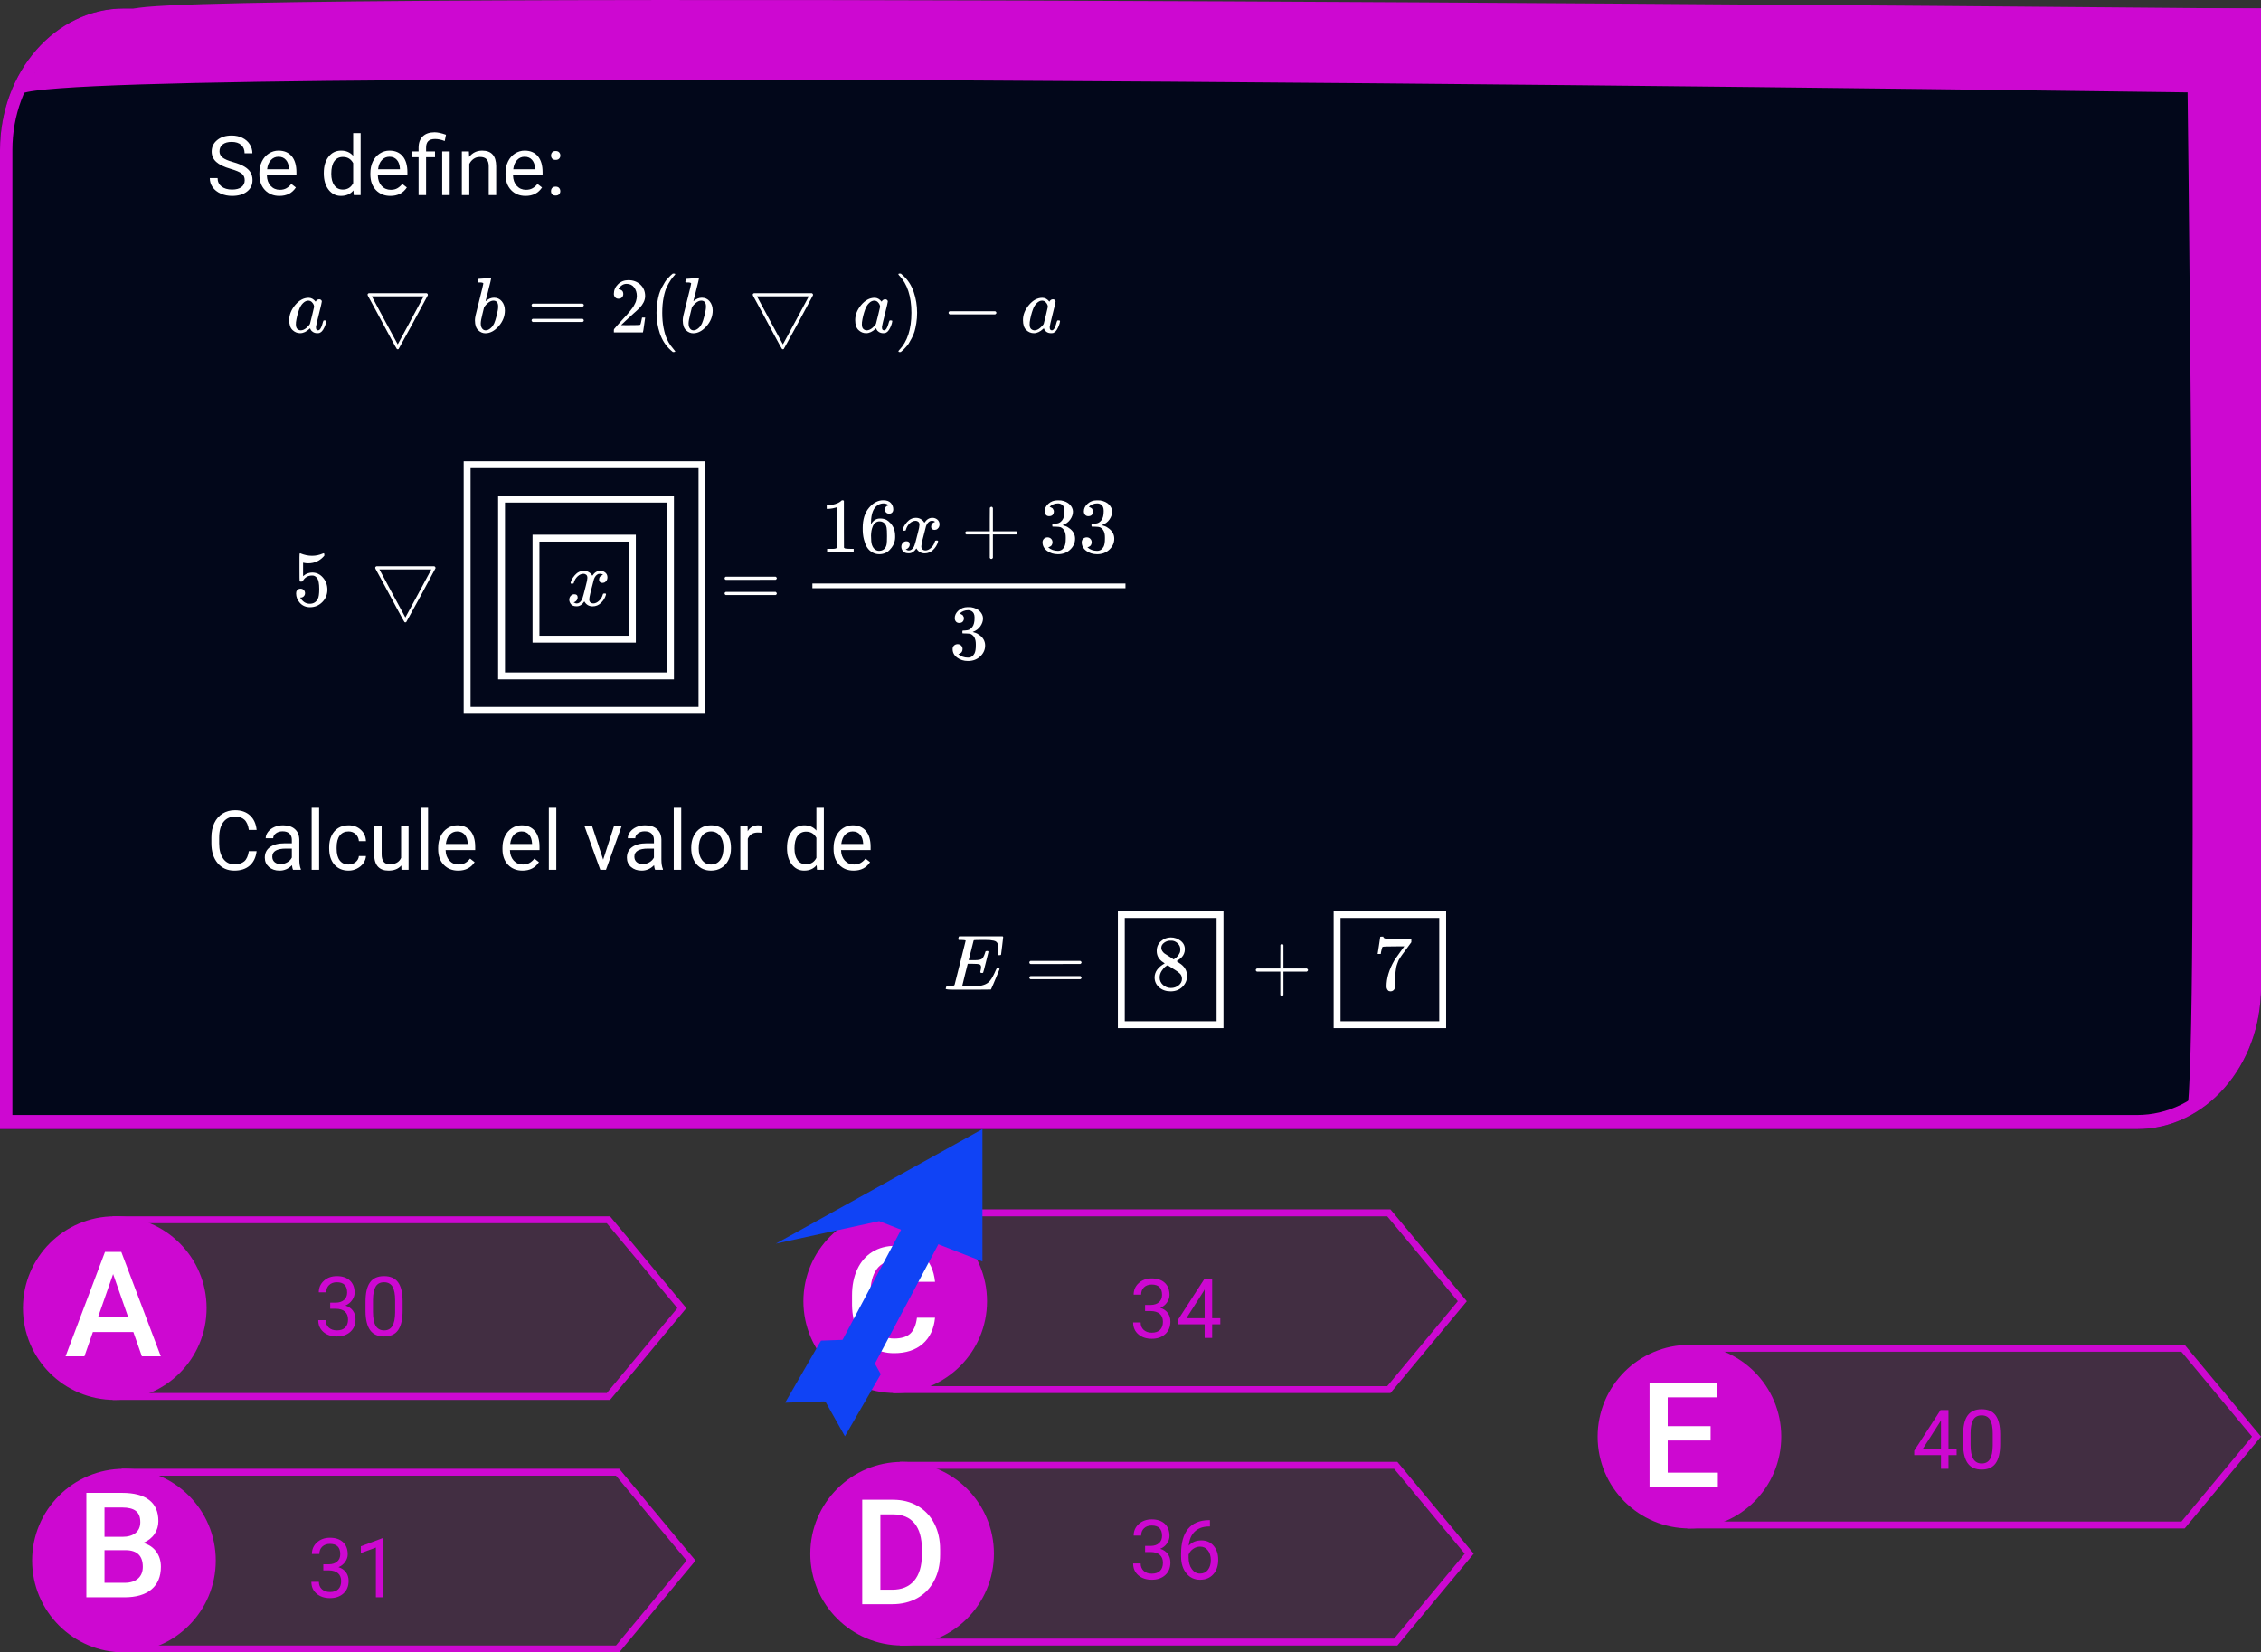 <svg viewBox="0 0 985 720" fill="none" xmlns="http://www.w3.org/2000/svg">
<rect x="0" y="0" width="985" height="720" fill="#333333" stroke="none"/>
<g id="0118131">
<g id="Group 8">
<path id="Rectangle 1" d="M0 65.354C0 31.304 24.178 3.7 54.002 3.7H985V430.346C985 464.397 960.822 492 930.997 492H0V65.354Z" fill="#02071A"/>
<path id="Rectangle 1 (Stroke)" fill-rule="evenodd" clip-rule="evenodd" d="M979.599 9.866H54.002C27.16 9.866 5.4 34.709 5.4 65.354V485.835H930.997C957.84 485.835 979.599 460.991 979.599 430.346V9.866ZM54.002 3.7C24.178 3.7 0 31.304 0 65.354V492H930.997C960.822 492 985 464.397 985 430.346V3.7H54.002Z" fill="#CD08D1"/>
<path id="Rectangle 14" d="M58.484 3.789C87.367 -4.736 985 3.789 985 3.789V40.692C985 40.692 43.202 27.128 9.72 40.692C20.138 21.119 29.601 12.313 58.484 3.789Z" fill="#CD08D1"/>
<path id="Rectangle 15" d="M952.599 3.7H985V431.579C981.023 460.616 972.78 471.288 952.599 485.218C958.538 462.406 952.599 3.7 952.599 3.7Z" fill="#CD08D1"/>
</g>
<g id="claves01">
<path id="Rectangle 4" d="M49 530H265.745L299 570L265.745 610H49V530Z" fill="#CD08D1" fill-opacity="0.1"/>
<path id="Rectangle 4 (Stroke)" fill-rule="evenodd" clip-rule="evenodd" d="M264.338 533H52V607H264.338L295.099 570L264.338 533ZM265.745 530H49V610H265.745L299 570L265.745 530Z" fill="#CD08D1"/>
<path id="Rectangle 5" d="M53 640H269.745L303 680L269.745 720H53V640Z" fill="#CD08D1" fill-opacity="0.1"/>
<path id="Rectangle 5 (Stroke)" fill-rule="evenodd" clip-rule="evenodd" d="M268.338 643H56V717H268.338L299.099 680L268.338 643ZM269.745 640H53V720H269.745L303 680L269.745 640Z" fill="#CD08D1"/>
<path id="Rectangle 6" d="M389 527H605.745L639 567L605.745 607H389V527Z" fill="#CD08D1" fill-opacity="0.1"/>
<path id="Rectangle 6 (Stroke)" fill-rule="evenodd" clip-rule="evenodd" d="M604.338 530H392V604H604.338L635.099 567L604.338 530ZM605.745 527H389V607H605.745L639 567L605.745 527Z" fill="#CD08D1"/>
<path id="Rectangle 7" d="M392 637H608.745L642 677L608.745 717H392V637Z" fill="#CD08D1" fill-opacity="0.1"/>
<path id="Rectangle 7 (Stroke)" fill-rule="evenodd" clip-rule="evenodd" d="M607.338 640H395V714H607.338L638.099 677L607.338 640ZM608.745 637H392V717H608.745L642 677L608.745 637Z" fill="#CD08D1"/>
<path id="Rectangle 8" d="M735 586H951.745L985 626L951.745 666H735V586Z" fill="#CD08D1" fill-opacity="0.1"/>
<path id="Rectangle 8 (Stroke)" fill-rule="evenodd" clip-rule="evenodd" d="M950.338 589H738V663H950.338L981.099 626L950.338 589ZM951.745 586H735V666H951.745L985 626L951.745 586Z" fill="#CD08D1"/>
<path id="Ellipse 1" d="M90 570C90 592.091 72.091 610 50 610C27.909 610 10 592.091 10 570C10 547.909 27.909 530 50 530C72.091 530 90 547.909 90 570Z" fill="#CD08D1"/>
<path id="Ellipse 2" d="M94 680C94 702.091 76.091 720 54 720C31.909 720 14 702.091 14 680C14 657.909 31.909 640 54 640C76.091 640 94 657.909 94 680Z" fill="#CD08D1"/>
<path id="Ellipse 3" d="M430 567C430 589.091 412.091 607 390 607C367.909 607 350 589.091 350 567C350 544.909 367.909 527 390 527C412.091 527 430 544.909 430 567Z" fill="#CD08D1"/>
<path id="Ellipse 4" d="M433 677C433 699.091 415.091 717 393 717C370.909 717 353 699.091 353 677C353 654.909 370.909 637 393 637C415.091 637 433 654.909 433 677Z" fill="#CD08D1"/>
<path id="Ellipse 5" d="M776 626C776 648.091 758.091 666 736 666C713.909 666 696 648.091 696 626C696 603.909 713.909 586 736 586C758.091 586 776 603.909 776 626Z" fill="#CD08D1"/>
<path id="A" d="M58.094 580.406H40.469L36.781 591H28.562L45.75 545.5H52.844L70.062 591H61.812L58.094 580.406ZM42.688 574.031H55.875L49.281 555.156L42.688 574.031Z" fill="white"/>
<path id="B" d="M37.625 696V650.5H53.219C58.365 650.5 62.281 651.531 64.969 653.594C67.656 655.656 69 658.729 69 662.812C69 664.896 68.438 666.771 67.312 668.438C66.188 670.104 64.542 671.396 62.375 672.312C64.833 672.979 66.729 674.24 68.062 676.094C69.417 677.927 70.094 680.135 70.094 682.719C70.094 686.99 68.719 690.271 65.969 692.562C63.24 694.854 59.323 696 54.219 696H37.625ZM45.531 675.469V689.688H54.312C56.792 689.688 58.729 689.073 60.125 687.844C61.521 686.615 62.219 684.906 62.219 682.719C62.219 677.99 59.802 675.573 54.969 675.469H45.531ZM45.531 669.656H53.281C55.74 669.656 57.656 669.104 59.031 668C60.427 666.875 61.125 665.292 61.125 663.25C61.125 661 60.479 659.375 59.188 658.375C57.917 657.375 55.927 656.875 53.219 656.875H45.531V669.656Z" fill="white"/>
<path id="C" d="M407.344 574.188C406.885 579.042 405.094 582.833 401.969 585.562C398.844 588.271 394.688 589.625 389.5 589.625C385.875 589.625 382.677 588.771 379.906 587.062C377.156 585.333 375.031 582.885 373.531 579.719C372.031 576.552 371.25 572.875 371.188 568.688V564.438C371.188 560.146 371.948 556.365 373.469 553.094C374.99 549.823 377.167 547.302 380 545.531C382.854 543.76 386.146 542.875 389.875 542.875C394.896 542.875 398.938 544.24 402 546.969C405.062 549.698 406.844 553.552 407.344 558.531H399.469C399.094 555.26 398.135 552.906 396.594 551.469C395.073 550.01 392.833 549.281 389.875 549.281C386.438 549.281 383.792 550.542 381.938 553.062C380.104 555.562 379.167 559.24 379.125 564.094V568.125C379.125 573.042 380 576.792 381.75 579.375C383.521 581.958 386.104 583.25 389.5 583.25C392.604 583.25 394.938 582.552 396.5 581.156C398.062 579.76 399.052 577.438 399.469 574.188H407.344Z" fill="white"/>
<path id="D" d="M375.625 699V653.5H389.062C393.083 653.5 396.646 654.396 399.75 656.188C402.875 657.979 405.292 660.521 407 663.812C408.708 667.104 409.562 670.875 409.562 675.125V677.406C409.562 681.719 408.698 685.51 406.969 688.781C405.26 692.052 402.812 694.573 399.625 696.344C396.458 698.115 392.823 699 388.719 699H375.625ZM383.531 659.875V692.688H388.688C392.833 692.688 396.01 691.396 398.219 688.812C400.448 686.208 401.583 682.479 401.625 677.625V675.094C401.625 670.156 400.552 666.385 398.406 663.781C396.26 661.177 393.146 659.875 389.062 659.875H383.531Z" fill="white"/>
<path id="E" d="M745.219 627.688H726.531V641.688H748.375V648H718.625V602.5H748.156V608.875H726.531V621.438H745.219V627.688Z" fill="white"/>
<g id="flecha">
<path id="Rectangle 2" d="M396.2 529.008L411.482 537.133L369.5 616.089L354.219 607.963L396.2 529.008Z" fill="#1043F5"/>
<path id="Rectangle 1_2" d="M338 541.904L428 492V549.692L383 532.096L338 541.904Z" fill="#1043F5"/>
<path id="Rectangle 3" d="M342.039 611.21L357.666 584.143L374.936 583.565L359.309 610.632L342.039 611.21Z" fill="#1043F5"/>
<path id="Rectangle 4_2" d="M368.089 625.845L383.717 598.778L374.926 583.154L359.299 610.221L368.089 625.845Z" fill="#1043F5"/>
</g>
<g id="30">
<path d="M143.855 567.621H146.299C147.834 567.598 149.041 567.193 149.92 566.408C150.799 565.623 151.238 564.562 151.238 563.227C151.238 560.227 149.744 558.727 146.756 558.727C145.35 558.727 144.225 559.131 143.381 559.939C142.549 560.736 142.133 561.797 142.133 563.121H138.881C138.881 561.094 139.619 559.412 141.096 558.076C142.584 556.729 144.471 556.055 146.756 556.055C149.17 556.055 151.062 556.693 152.434 557.971C153.805 559.248 154.49 561.023 154.49 563.297C154.49 564.41 154.127 565.488 153.4 566.531C152.686 567.574 151.707 568.354 150.465 568.869C151.871 569.314 152.955 570.053 153.717 571.084C154.49 572.115 154.877 573.375 154.877 574.863C154.877 577.16 154.127 578.982 152.627 580.33C151.127 581.678 149.176 582.352 146.773 582.352C144.371 582.352 142.414 581.701 140.902 580.4C139.402 579.1 138.652 577.383 138.652 575.25H141.922C141.922 576.598 142.361 577.676 143.24 578.484C144.119 579.293 145.297 579.697 146.773 579.697C148.344 579.697 149.545 579.287 150.377 578.467C151.209 577.646 151.625 576.469 151.625 574.934C151.625 573.445 151.168 572.303 150.254 571.506C149.34 570.709 148.021 570.299 146.299 570.275H143.855V567.621Z" fill="#CD08D1"/>
<path d="M175.391 571.084C175.391 574.893 174.74 577.723 173.439 579.574C172.139 581.426 170.105 582.352 167.34 582.352C164.609 582.352 162.588 581.449 161.275 579.645C159.963 577.828 159.283 575.121 159.236 571.523V567.182C159.236 563.42 159.887 560.625 161.188 558.797C162.488 556.969 164.527 556.055 167.305 556.055C170.059 556.055 172.086 556.939 173.387 558.709C174.688 560.467 175.355 563.186 175.391 566.865V571.084ZM172.139 566.637C172.139 563.883 171.752 561.879 170.979 560.625C170.205 559.359 168.98 558.727 167.305 558.727C165.641 558.727 164.428 559.354 163.666 560.607C162.904 561.861 162.512 563.789 162.488 566.391V571.594C162.488 574.359 162.887 576.404 163.684 577.729C164.492 579.041 165.711 579.697 167.34 579.697C168.945 579.697 170.135 579.076 170.908 577.834C171.693 576.592 172.104 574.635 172.139 571.963V566.637Z" fill="#CD08D1"/>
</g>
<g id="40">
<path d="M848.855 631.404H852.406V634.059H848.855V640H845.586V634.059H833.932V632.143L845.393 614.406H848.855V631.404ZM837.623 631.404H845.586V618.854L845.199 619.557L837.623 631.404Z" fill="#CD08D1"/>
<path d="M871.391 629.084C871.391 632.893 870.74 635.723 869.439 637.574C868.139 639.426 866.105 640.352 863.34 640.352C860.609 640.352 858.588 639.449 857.275 637.645C855.963 635.828 855.283 633.121 855.236 629.523V625.182C855.236 621.42 855.887 618.625 857.188 616.797C858.488 614.969 860.527 614.055 863.305 614.055C866.059 614.055 868.086 614.939 869.387 616.709C870.688 618.467 871.355 621.186 871.391 624.865V629.084ZM868.139 624.637C868.139 621.883 867.752 619.879 866.979 618.625C866.205 617.359 864.98 616.727 863.305 616.727C861.641 616.727 860.428 617.354 859.666 618.607C858.904 619.861 858.512 621.789 858.488 624.391V629.594C858.488 632.359 858.887 634.404 859.684 635.729C860.492 637.041 861.711 637.697 863.34 637.697C864.945 637.697 866.135 637.076 866.908 635.834C867.693 634.592 868.104 632.635 868.139 629.963V624.637Z" fill="#CD08D1"/>
</g>
<g id="36">
<path d="M498.855 673.621H501.299C502.834 673.598 504.041 673.193 504.92 672.408C505.799 671.623 506.238 670.562 506.238 669.227C506.238 666.227 504.744 664.727 501.756 664.727C500.35 664.727 499.225 665.131 498.381 665.939C497.549 666.736 497.133 667.797 497.133 669.121H493.881C493.881 667.094 494.619 665.412 496.096 664.076C497.584 662.729 499.471 662.055 501.756 662.055C504.17 662.055 506.062 662.693 507.434 663.971C508.805 665.248 509.49 667.023 509.49 669.297C509.49 670.41 509.127 671.488 508.4 672.531C507.686 673.574 506.707 674.354 505.465 674.869C506.871 675.314 507.955 676.053 508.717 677.084C509.49 678.115 509.877 679.375 509.877 680.863C509.877 683.16 509.127 684.982 507.627 686.33C506.127 687.678 504.176 688.352 501.773 688.352C499.371 688.352 497.414 687.701 495.902 686.4C494.402 685.1 493.652 683.383 493.652 681.25H496.922C496.922 682.598 497.361 683.676 498.24 684.484C499.119 685.293 500.297 685.697 501.773 685.697C503.344 685.697 504.545 685.287 505.377 684.467C506.209 683.646 506.625 682.469 506.625 680.934C506.625 679.445 506.168 678.303 505.254 677.506C504.34 676.709 503.021 676.299 501.299 676.275H498.855V673.621Z" fill="#CD08D1"/>
<path d="M527.104 662.389V665.148H526.506C523.975 665.195 521.959 665.945 520.459 667.398C518.959 668.852 518.092 670.896 517.857 673.533C519.205 671.986 521.045 671.213 523.377 671.213C525.604 671.213 527.379 671.998 528.703 673.568C530.039 675.139 530.707 677.166 530.707 679.65C530.707 682.287 529.986 684.396 528.545 685.979C527.115 687.561 525.193 688.352 522.779 688.352C520.33 688.352 518.344 687.414 516.82 685.539C515.297 683.652 514.535 681.227 514.535 678.262V677.014C514.535 672.303 515.537 668.705 517.541 666.221C519.557 663.725 522.551 662.447 526.523 662.389H527.104ZM522.832 673.92C521.719 673.92 520.693 674.254 519.756 674.922C518.818 675.59 518.168 676.428 517.805 677.436V678.631C517.805 680.74 518.279 682.439 519.229 683.729C520.178 685.018 521.361 685.662 522.779 685.662C524.244 685.662 525.393 685.123 526.225 684.045C527.068 682.967 527.49 681.555 527.49 679.809C527.49 678.051 527.062 676.633 526.207 675.555C525.363 674.465 524.238 673.92 522.832 673.92Z" fill="#CD08D1"/>
</g>
<g id="34">
<path d="M498.855 568.621H501.299C502.834 568.598 504.041 568.193 504.92 567.408C505.799 566.623 506.238 565.562 506.238 564.227C506.238 561.227 504.744 559.727 501.756 559.727C500.35 559.727 499.225 560.131 498.381 560.939C497.549 561.736 497.133 562.797 497.133 564.121H493.881C493.881 562.094 494.619 560.412 496.096 559.076C497.584 557.729 499.471 557.055 501.756 557.055C504.17 557.055 506.062 557.693 507.434 558.971C508.805 560.248 509.49 562.023 509.49 564.297C509.49 565.41 509.127 566.488 508.4 567.531C507.686 568.574 506.707 569.354 505.465 569.869C506.871 570.314 507.955 571.053 508.717 572.084C509.49 573.115 509.877 574.375 509.877 575.863C509.877 578.16 509.127 579.982 507.627 581.33C506.127 582.678 504.176 583.352 501.773 583.352C499.371 583.352 497.414 582.701 495.902 581.4C494.402 580.1 493.652 578.383 493.652 576.25H496.922C496.922 577.598 497.361 578.676 498.24 579.484C499.119 580.293 500.297 580.697 501.773 580.697C503.344 580.697 504.545 580.287 505.377 579.467C506.209 578.646 506.625 577.469 506.625 575.934C506.625 574.445 506.168 573.303 505.254 572.506C504.34 571.709 503.021 571.299 501.299 571.275H498.855V568.621Z" fill="#CD08D1"/>
<path d="M528.07 574.404H531.621V577.059H528.07V583H524.801V577.059H513.146V575.143L524.607 557.406H528.07V574.404ZM516.838 574.404H524.801V561.854L524.414 562.557L516.838 574.404Z" fill="#CD08D1"/>
</g>
<g id="31">
<path d="M140.855 681.621H143.299C144.834 681.598 146.041 681.193 146.92 680.408C147.799 679.623 148.238 678.562 148.238 677.227C148.238 674.227 146.744 672.727 143.756 672.727C142.35 672.727 141.225 673.131 140.381 673.939C139.549 674.736 139.133 675.797 139.133 677.121H135.881C135.881 675.094 136.619 673.412 138.096 672.076C139.584 670.729 141.471 670.055 143.756 670.055C146.17 670.055 148.062 670.693 149.434 671.971C150.805 673.248 151.49 675.023 151.49 677.297C151.49 678.41 151.127 679.488 150.4 680.531C149.686 681.574 148.707 682.354 147.465 682.869C148.871 683.314 149.955 684.053 150.717 685.084C151.49 686.115 151.877 687.375 151.877 688.863C151.877 691.16 151.127 692.982 149.627 694.33C148.127 695.678 146.176 696.352 143.773 696.352C141.371 696.352 139.414 695.701 137.902 694.4C136.402 693.1 135.652 691.383 135.652 689.25H138.922C138.922 690.598 139.361 691.676 140.24 692.484C141.119 693.293 142.297 693.697 143.773 693.697C145.344 693.697 146.545 693.287 147.377 692.467C148.209 691.646 148.625 690.469 148.625 688.934C148.625 687.445 148.168 686.303 147.254 685.506C146.34 684.709 145.021 684.299 143.299 684.275H140.855V681.621Z" fill="#CD08D1"/>
<path d="M167.029 696H163.76V674.326L157.203 676.734V673.781L166.52 670.283H167.029V696Z" fill="#CD08D1"/>
</g>
</g>
<g id="Se define: Calcule el valor de">
<path d="M100.512 73.592C97.617 72.76 95.508 71.74 94.184 70.533C92.871 69.314 92.215 67.814 92.215 66.033C92.215 64.018 93.018 62.353 94.623 61.041C96.24 59.717 98.338 59.055 100.916 59.055C102.674 59.055 104.238 59.395 105.609 60.074C106.992 60.754 108.059 61.691 108.809 62.887C109.57 64.082 109.951 65.389 109.951 66.807H106.559C106.559 65.26 106.066 64.047 105.082 63.168C104.098 62.277 102.709 61.832 100.916 61.832C99.252 61.832 97.951 62.201 97.014 62.94C96.088 63.666 95.625 64.68 95.625 65.981C95.625 67.023 96.064 67.908 96.943 68.635C97.834 69.35 99.34 70.006 101.461 70.603C103.594 71.201 105.258 71.863 106.453 72.59C107.66 73.305 108.551 74.143 109.125 75.103C109.711 76.064 110.004 77.195 110.004 78.496C110.004 80.57 109.195 82.234 107.578 83.488C105.961 84.731 103.799 85.352 101.092 85.352C99.334 85.352 97.693 85.018 96.17 84.35C94.647 83.67 93.469 82.744 92.637 81.572C91.816 80.4 91.406 79.07 91.406 77.582H94.799C94.799 79.129 95.367 80.353 96.504 81.256C97.652 82.147 99.182 82.592 101.092 82.592C102.873 82.592 104.238 82.228 105.188 81.502C106.137 80.775 106.611 79.785 106.611 78.531C106.611 77.277 106.172 76.311 105.293 75.631C104.414 74.939 102.82 74.26 100.512 73.592Z" fill="white"/>
<path d="M121.729 85.352C119.15 85.352 117.053 84.508 115.436 82.82C113.818 81.121 113.01 78.853 113.01 76.018V75.42C113.01 73.533 113.367 71.852 114.082 70.375C114.809 68.887 115.816 67.727 117.105 66.894C118.406 66.051 119.812 65.629 121.324 65.629C123.797 65.629 125.719 66.443 127.09 68.072C128.461 69.701 129.146 72.033 129.146 75.068V76.422H116.262C116.309 78.297 116.854 79.814 117.896 80.975C118.951 82.123 120.287 82.697 121.904 82.697C123.053 82.697 124.025 82.463 124.822 81.994C125.619 81.525 126.316 80.904 126.914 80.131L128.9 81.678C127.307 84.127 124.916 85.352 121.729 85.352ZM121.324 68.301C120.012 68.301 118.91 68.781 118.02 69.742C117.129 70.691 116.578 72.027 116.367 73.75H125.895V73.504C125.801 71.852 125.355 70.574 124.559 69.672C123.762 68.758 122.684 68.301 121.324 68.301Z" fill="white"/>
<path d="M141.064 75.332C141.064 72.414 141.756 70.07 143.139 68.301C144.521 66.519 146.332 65.629 148.57 65.629C150.797 65.629 152.561 66.391 153.861 67.914V58H157.113V85H154.125L153.967 82.961C152.666 84.555 150.855 85.352 148.535 85.352C146.332 85.352 144.533 84.449 143.139 82.644C141.756 80.84 141.064 78.484 141.064 75.578V75.332ZM144.316 75.701C144.316 77.857 144.762 79.545 145.652 80.764C146.543 81.982 147.773 82.592 149.344 82.592C151.406 82.592 152.912 81.666 153.861 79.814V71.078C152.889 69.285 151.395 68.389 149.379 68.389C147.785 68.389 146.543 69.004 145.652 70.234C144.762 71.465 144.316 73.287 144.316 75.701Z" fill="white"/>
<path d="M170.068 85.352C167.49 85.352 165.393 84.508 163.775 82.82C162.158 81.121 161.35 78.853 161.35 76.018V75.42C161.35 73.533 161.707 71.852 162.422 70.375C163.148 68.887 164.156 67.727 165.445 66.894C166.746 66.051 168.152 65.629 169.664 65.629C172.137 65.629 174.059 66.443 175.43 68.072C176.801 69.701 177.486 72.033 177.486 75.068V76.422H164.602C164.648 78.297 165.193 79.814 166.236 80.975C167.291 82.123 168.627 82.697 170.244 82.697C171.393 82.697 172.365 82.463 173.162 81.994C173.959 81.525 174.656 80.904 175.254 80.131L177.24 81.678C175.646 84.127 173.256 85.352 170.068 85.352ZM169.664 68.301C168.352 68.301 167.25 68.781 166.359 69.742C165.469 70.691 164.918 72.027 164.707 73.75H174.234V73.504C174.141 71.852 173.695 70.574 172.898 69.672C172.102 68.758 171.023 68.301 169.664 68.301Z" fill="white"/>
<path d="M182.355 85V68.494H179.35V65.981H182.355V64.363C182.355 62.242 182.959 60.59 184.166 59.406C185.385 58.223 187.102 57.631 189.316 57.631C190.629 57.631 192.287 57.988 194.291 58.703L193.746 61.445C192.281 60.859 190.887 60.566 189.562 60.566C188.168 60.566 187.16 60.883 186.539 61.516C185.93 62.137 185.625 63.074 185.625 64.328V65.981H189.51V68.494H185.625V85H182.355ZM195.908 85H192.639V65.981H195.908V85Z" fill="white"/>
<path d="M204.275 65.981L204.381 68.371C205.834 66.543 207.732 65.629 210.076 65.629C214.096 65.629 216.123 67.897 216.158 72.432V85H212.906V72.414C212.895 71.043 212.578 70.029 211.957 69.373C211.348 68.717 210.393 68.389 209.092 68.389C208.037 68.389 207.111 68.67 206.314 69.232C205.518 69.795 204.896 70.533 204.451 71.447V85H201.199V65.981H204.275Z" fill="white"/>
<path d="M228.955 85.352C226.377 85.352 224.279 84.508 222.662 82.82C221.045 81.121 220.236 78.853 220.236 76.018V75.42C220.236 73.533 220.594 71.852 221.309 70.375C222.035 68.887 223.043 67.727 224.332 66.894C225.633 66.051 227.039 65.629 228.551 65.629C231.023 65.629 232.945 66.443 234.316 68.072C235.688 69.701 236.373 72.033 236.373 75.068V76.422H223.488C223.535 78.297 224.08 79.814 225.123 80.975C226.178 82.123 227.514 82.697 229.131 82.697C230.279 82.697 231.252 82.463 232.049 81.994C232.846 81.525 233.543 80.904 234.141 80.131L236.127 81.678C234.533 84.127 232.143 85.352 228.955 85.352ZM228.551 68.301C227.238 68.301 226.137 68.781 225.246 69.742C224.355 70.691 223.805 72.027 223.594 73.75H233.121V73.504C233.027 71.852 232.582 70.574 231.785 69.672C230.988 68.758 229.91 68.301 228.551 68.301Z" fill="white"/>
<path d="M240.047 83.295C240.047 82.732 240.211 82.264 240.539 81.889C240.879 81.514 241.383 81.326 242.051 81.326C242.719 81.326 243.223 81.514 243.562 81.889C243.914 82.264 244.09 82.732 244.09 83.295C244.09 83.834 243.914 84.285 243.562 84.648C243.223 85.012 242.719 85.193 242.051 85.193C241.383 85.193 240.879 85.012 240.539 84.648C240.211 84.285 240.047 83.834 240.047 83.295ZM240.064 67.773C240.064 67.211 240.229 66.742 240.557 66.367C240.896 65.992 241.4 65.805 242.068 65.805C242.736 65.805 243.24 65.992 243.58 66.367C243.932 66.742 244.107 67.211 244.107 67.773C244.107 68.312 243.932 68.764 243.58 69.127C243.24 69.49 242.736 69.672 242.068 69.672C241.4 69.672 240.896 69.49 240.557 69.127C240.229 68.764 240.064 68.312 240.064 67.773Z" fill="white"/>
<path d="M111.797 370.879C111.48 373.586 110.479 375.678 108.791 377.154C107.115 378.619 104.883 379.352 102.094 379.352C99.07 379.352 96.644 378.268 94.816 376.1C93 373.932 92.092 371.031 92.092 367.398V364.938C92.092 362.559 92.514 360.467 93.357 358.662C94.213 356.857 95.42 355.475 96.978 354.514C98.537 353.541 100.342 353.055 102.393 353.055C105.111 353.055 107.291 353.816 108.932 355.34C110.572 356.852 111.527 358.949 111.797 361.633H108.404C108.111 359.594 107.473 358.117 106.488 357.203C105.516 356.289 104.15 355.832 102.393 355.832C100.236 355.832 98.543 356.629 97.312 358.223C96.094 359.816 95.484 362.084 95.484 365.025V367.504C95.484 370.281 96.064 372.49 97.225 374.131C98.385 375.771 100.008 376.592 102.094 376.592C103.969 376.592 105.404 376.17 106.4 375.326C107.408 374.471 108.076 372.988 108.404 370.879H111.797Z" fill="white"/>
<path d="M127.652 379C127.465 378.625 127.312 377.957 127.195 376.996C125.684 378.566 123.879 379.352 121.781 379.352C119.906 379.352 118.365 378.824 117.158 377.77C115.963 376.703 115.365 375.355 115.365 373.727C115.365 371.746 116.115 370.211 117.615 369.121C119.127 368.02 121.248 367.469 123.979 367.469H127.143V365.975C127.143 364.838 126.803 363.936 126.123 363.268C125.443 362.588 124.441 362.248 123.117 362.248C121.957 362.248 120.984 362.541 120.199 363.127C119.414 363.713 119.021 364.422 119.021 365.254H115.752C115.752 364.305 116.086 363.391 116.754 362.512C117.434 361.621 118.348 360.918 119.496 360.402C120.656 359.887 121.928 359.629 123.311 359.629C125.502 359.629 127.219 360.18 128.461 361.281C129.703 362.371 130.348 363.877 130.395 365.799V374.553C130.395 376.299 130.617 377.688 131.062 378.719V379H127.652ZM122.256 376.521C123.275 376.521 124.242 376.258 125.156 375.73C126.07 375.203 126.732 374.518 127.143 373.674V369.771H124.594C120.609 369.771 118.617 370.938 118.617 373.27C118.617 374.289 118.957 375.086 119.637 375.66C120.316 376.234 121.189 376.521 122.256 376.521Z" fill="white"/>
<path d="M139.025 379H135.773V352H139.025V379Z" fill="white"/>
<path d="M151.875 376.697C153.035 376.697 154.049 376.346 154.916 375.643C155.783 374.939 156.264 374.061 156.357 373.006H159.434C159.375 374.096 159 375.133 158.309 376.117C157.617 377.102 156.691 377.887 155.531 378.473C154.383 379.059 153.164 379.352 151.875 379.352C149.285 379.352 147.223 378.49 145.688 376.768C144.164 375.033 143.402 372.666 143.402 369.666V369.121C143.402 367.27 143.742 365.623 144.422 364.182C145.102 362.74 146.074 361.621 147.34 360.824C148.617 360.027 150.123 359.629 151.857 359.629C153.99 359.629 155.76 360.268 157.166 361.545C158.584 362.822 159.34 364.48 159.434 366.52H156.357C156.264 365.289 155.795 364.281 154.951 363.496C154.119 362.699 153.088 362.301 151.857 362.301C150.205 362.301 148.922 362.898 148.008 364.094C147.105 365.277 146.654 366.994 146.654 369.244V369.859C146.654 372.051 147.105 373.738 148.008 374.922C148.91 376.105 150.199 376.697 151.875 376.697Z" fill="white"/>
<path d="M174.832 377.119C173.566 378.607 171.709 379.352 169.26 379.352C167.232 379.352 165.686 378.766 164.619 377.594C163.564 376.41 163.031 374.664 163.02 372.355V359.98H166.271V372.268C166.271 375.15 167.443 376.592 169.787 376.592C172.271 376.592 173.924 375.666 174.744 373.814V359.98H177.996V379H174.902L174.832 377.119Z" fill="white"/>
<path d="M186.486 379H183.234V352H186.486V379Z" fill="white"/>
<path d="M199.6 379.352C197.021 379.352 194.924 378.508 193.307 376.82C191.689 375.121 190.881 372.854 190.881 370.018V369.42C190.881 367.533 191.238 365.852 191.953 364.375C192.68 362.887 193.688 361.727 194.977 360.895C196.277 360.051 197.684 359.629 199.195 359.629C201.668 359.629 203.59 360.443 204.961 362.072C206.332 363.701 207.018 366.033 207.018 369.068V370.422H194.133C194.18 372.297 194.725 373.814 195.768 374.975C196.822 376.123 198.158 376.697 199.775 376.697C200.924 376.697 201.896 376.463 202.693 375.994C203.49 375.525 204.188 374.904 204.785 374.131L206.771 375.678C205.178 378.127 202.787 379.352 199.6 379.352ZM199.195 362.301C197.883 362.301 196.781 362.781 195.891 363.742C195 364.691 194.449 366.027 194.238 367.75H203.766V367.504C203.672 365.852 203.227 364.574 202.43 363.672C201.633 362.758 200.555 362.301 199.195 362.301Z" fill="white"/>
<path d="M227.619 379.352C225.041 379.352 222.943 378.508 221.326 376.82C219.709 375.121 218.9 372.854 218.9 370.018V369.42C218.9 367.533 219.258 365.852 219.973 364.375C220.699 362.887 221.707 361.727 222.996 360.895C224.297 360.051 225.703 359.629 227.215 359.629C229.688 359.629 231.609 360.443 232.98 362.072C234.352 363.701 235.037 366.033 235.037 369.068V370.422H222.152C222.199 372.297 222.744 373.814 223.787 374.975C224.842 376.123 226.178 376.697 227.795 376.697C228.943 376.697 229.916 376.463 230.713 375.994C231.51 375.525 232.207 374.904 232.805 374.131L234.791 375.678C233.197 378.127 230.807 379.352 227.619 379.352ZM227.215 362.301C225.902 362.301 224.801 362.781 223.91 363.742C223.02 364.691 222.469 366.027 222.258 367.75H231.785V367.504C231.691 365.852 231.246 364.574 230.449 363.672C229.652 362.758 228.574 362.301 227.215 362.301Z" fill="white"/>
<path d="M242.35 379H239.098V352H242.35V379Z" fill="white"/>
<path d="M262.775 374.588L267.486 359.98H270.809L263.988 379H261.51L254.619 359.98H257.941L262.775 374.588Z" fill="white"/>
<path d="M285.398 379C285.211 378.625 285.059 377.957 284.941 376.996C283.43 378.566 281.625 379.352 279.527 379.352C277.652 379.352 276.111 378.824 274.904 377.77C273.709 376.703 273.111 375.355 273.111 373.727C273.111 371.746 273.861 370.211 275.361 369.121C276.873 368.02 278.994 367.469 281.725 367.469H284.889V365.975C284.889 364.838 284.549 363.936 283.869 363.268C283.189 362.588 282.188 362.248 280.863 362.248C279.703 362.248 278.73 362.541 277.945 363.127C277.16 363.713 276.768 364.422 276.768 365.254H273.498C273.498 364.305 273.832 363.391 274.5 362.512C275.18 361.621 276.094 360.918 277.242 360.402C278.402 359.887 279.674 359.629 281.057 359.629C283.248 359.629 284.965 360.18 286.207 361.281C287.449 362.371 288.094 363.877 288.141 365.799V374.553C288.141 376.299 288.363 377.688 288.809 378.719V379H285.398ZM280.002 376.521C281.021 376.521 281.988 376.258 282.902 375.73C283.816 375.203 284.479 374.518 284.889 373.674V369.771H282.34C278.355 369.771 276.363 370.938 276.363 373.27C276.363 374.289 276.703 375.086 277.383 375.66C278.062 376.234 278.936 376.521 280.002 376.521Z" fill="white"/>
<path d="M296.771 379H293.52V352H296.771V379Z" fill="white"/>
<path d="M301.131 369.314C301.131 367.451 301.494 365.775 302.221 364.287C302.959 362.799 303.979 361.65 305.279 360.842C306.592 360.033 308.086 359.629 309.762 359.629C312.352 359.629 314.443 360.525 316.037 362.318C317.643 364.111 318.445 366.496 318.445 369.473V369.701C318.445 371.553 318.088 373.217 317.373 374.693C316.67 376.158 315.656 377.301 314.332 378.121C313.02 378.941 311.508 379.352 309.797 379.352C307.219 379.352 305.127 378.455 303.521 376.662C301.928 374.869 301.131 372.496 301.131 369.543V369.314ZM304.4 369.701C304.4 371.811 304.887 373.504 305.859 374.781C306.844 376.059 308.156 376.697 309.797 376.697C311.449 376.697 312.762 376.053 313.734 374.764C314.707 373.463 315.193 371.646 315.193 369.314C315.193 367.229 314.695 365.541 313.699 364.252C312.715 362.951 311.402 362.301 309.762 362.301C308.156 362.301 306.861 362.939 305.877 364.217C304.893 365.494 304.4 367.322 304.4 369.701Z" fill="white"/>
<path d="M331.717 362.898C331.225 362.816 330.691 362.775 330.117 362.775C327.984 362.775 326.537 363.684 325.775 365.5V379H322.523V359.98H325.688L325.74 362.178C326.807 360.479 328.318 359.629 330.275 359.629C330.908 359.629 331.389 359.711 331.717 359.875V362.898Z" fill="white"/>
<path d="M342.861 369.332C342.861 366.414 343.553 364.07 344.936 362.301C346.318 360.52 348.129 359.629 350.367 359.629C352.594 359.629 354.357 360.391 355.658 361.914V352H358.91V379H355.922L355.764 376.961C354.463 378.555 352.652 379.352 350.332 379.352C348.129 379.352 346.33 378.449 344.936 376.645C343.553 374.84 342.861 372.484 342.861 369.578V369.332ZM346.113 369.701C346.113 371.857 346.559 373.545 347.449 374.764C348.34 375.982 349.57 376.592 351.141 376.592C353.203 376.592 354.709 375.666 355.658 373.814V365.078C354.686 363.285 353.191 362.389 351.176 362.389C349.582 362.389 348.34 363.004 347.449 364.234C346.559 365.465 346.113 367.287 346.113 369.701Z" fill="white"/>
<path d="M371.865 379.352C369.287 379.352 367.189 378.508 365.572 376.82C363.955 375.121 363.146 372.854 363.146 370.018V369.42C363.146 367.533 363.504 365.852 364.219 364.375C364.945 362.887 365.953 361.727 367.242 360.895C368.543 360.051 369.949 359.629 371.461 359.629C373.934 359.629 375.855 360.443 377.227 362.072C378.598 363.701 379.283 366.033 379.283 369.068V370.422H366.398C366.445 372.297 366.99 373.814 368.033 374.975C369.088 376.123 370.424 376.697 372.041 376.697C373.189 376.697 374.162 376.463 374.959 375.994C375.756 375.525 376.453 374.904 377.051 374.131L379.037 375.678C377.443 378.127 375.053 379.352 371.865 379.352ZM371.461 362.301C370.148 362.301 369.047 362.781 368.156 363.742C367.266 364.691 366.715 366.027 366.504 367.75H376.031V367.504C375.938 365.852 375.492 364.574 374.695 363.672C373.898 362.758 372.82 362.301 371.461 362.301Z" fill="white"/>
</g>
<g id="a\:\bigtriangledown\;b=2(b\:\bigtriangledown\:a)-a\;\;&#10;5\;\bigtriangledown\;\;\;\;\;x\;\;\;\;=\frac{16x+33}{3}\;\;&#10;E=\;\;8\;\;+\;\;7">
<g id="Group">
<g id="Group 435">
<g id="Group_2">
<path id="Vector" d="M126 139.463C126 137.164 126.865 134.979 128.595 132.907C130.325 130.836 132.272 129.789 134.434 129.766C135.595 129.766 136.62 130.324 137.507 131.439C137.872 130.756 138.395 130.415 139.078 130.415C139.374 130.415 139.636 130.506 139.863 130.688C140.091 130.87 140.205 131.098 140.205 131.371C140.205 131.667 139.784 133.488 138.941 136.834C138.099 140.18 137.667 142.07 137.644 142.502C137.644 143.072 137.724 143.447 137.883 143.629C138.042 143.811 138.281 143.914 138.6 143.937C138.805 143.914 139.033 143.811 139.283 143.629C139.761 143.174 140.228 142.081 140.683 140.351C140.82 139.896 140.933 139.657 141.024 139.634C141.07 139.611 141.184 139.6 141.366 139.6H141.502C141.935 139.6 142.151 139.702 142.151 139.907C142.151 140.044 142.094 140.351 141.98 140.829C141.867 141.307 141.639 141.922 141.298 142.673C140.956 143.424 140.592 143.994 140.205 144.38C139.909 144.676 139.545 144.915 139.112 145.098C138.93 145.143 138.657 145.166 138.293 145.166C137.519 145.166 136.87 144.995 136.346 144.654C135.823 144.312 135.481 143.959 135.322 143.595L135.117 143.083C135.094 143.06 135.049 143.072 134.98 143.117C134.935 143.163 134.889 143.208 134.844 143.254C133.501 144.528 132.135 145.166 130.746 145.166C129.494 145.166 128.39 144.711 127.434 143.8C126.478 142.889 126 141.444 126 139.463ZM136.859 133.624C136.859 133.488 136.802 133.237 136.688 132.873C136.574 132.509 136.312 132.111 135.902 131.678C135.493 131.246 134.969 131.018 134.332 130.995C133.535 130.995 132.772 131.348 132.044 132.054C131.315 132.759 130.746 133.681 130.337 134.82C129.676 136.618 129.21 138.485 128.937 140.42C128.937 140.488 128.937 140.613 128.937 140.795C128.937 140.977 128.925 141.114 128.902 141.205C128.902 142.229 129.107 142.935 129.517 143.322C129.927 143.709 130.416 143.914 130.985 143.937C131.85 143.937 132.704 143.561 133.546 142.81C134.389 142.059 134.889 141.478 135.049 141.068C135.094 140.977 135.402 139.759 135.971 137.415C136.54 135.07 136.836 133.807 136.859 133.624Z" fill="white"/>
</g>
<g id="Group_3">
<path id="Vector_2" d="M160.126 128.434C160.126 128.32 160.149 128.218 160.195 128.127C160.24 128.036 160.297 127.967 160.365 127.922C160.434 127.876 160.502 127.842 160.57 127.82L160.673 127.751H185.907C186.226 127.911 186.385 128.138 186.385 128.434V128.639L180.102 140.317C175.868 148.102 173.717 152.018 173.648 152.063C173.557 152.132 173.432 152.166 173.273 152.166C173.113 152.166 172.988 152.132 172.897 152.063C172.806 152.018 171.77 150.163 169.79 146.498C167.809 142.833 165.783 139.065 163.712 135.195C161.64 131.325 160.502 129.231 160.297 128.912C160.183 128.639 160.126 128.48 160.126 128.434ZM184.575 129.117H161.97C161.97 129.14 163.848 132.634 167.605 139.6C171.361 146.566 173.25 150.049 173.273 150.049C173.296 150.049 175.185 146.566 178.941 139.6C182.697 132.634 184.575 129.14 184.575 129.117Z" fill="white"/>
</g>
<g id="Group_4">
<path id="Vector_3" d="M208.033 122.732C208.033 122.504 208.078 122.242 208.169 121.946C208.26 121.65 208.397 121.502 208.579 121.502C208.602 121.502 209.421 121.446 211.037 121.332C212.654 121.218 213.485 121.15 213.53 121.127C213.803 121.127 213.94 121.229 213.94 121.434C213.94 121.639 213.553 123.267 212.779 126.317C212.597 127.091 212.403 127.888 212.198 128.707C211.994 129.527 211.823 130.141 211.686 130.551L211.55 131.2C211.55 131.268 211.618 131.234 211.755 131.098C212.87 130.187 214.02 129.732 215.203 129.732C216.615 129.732 217.753 130.255 218.618 131.302C219.483 132.35 219.927 133.67 219.95 135.263C219.95 137.79 219.05 140.078 217.252 142.127C215.454 144.176 213.519 145.2 211.447 145.2C210.309 145.2 209.273 144.767 208.34 143.902C207.407 143.037 206.929 141.637 206.906 139.702V139.395C206.906 138.917 206.997 138.257 207.179 137.415C207.361 136.572 207.919 134.33 208.852 130.688C209.99 126.203 210.559 123.824 210.559 123.551C210.559 123.278 210.127 123.119 209.262 123.073C209.148 123.073 209.057 123.073 208.989 123.073H208.818C208.59 123.073 208.442 123.073 208.374 123.073C208.306 123.073 208.226 123.039 208.135 122.971C208.044 122.902 208.01 122.823 208.033 122.732ZM217.013 133.727V133.522C217.013 131.837 216.319 130.995 214.93 130.995C214.543 130.995 214.145 131.086 213.735 131.268C213.325 131.45 212.95 131.689 212.608 131.985C212.267 132.281 211.971 132.554 211.72 132.805C211.47 133.055 211.265 133.306 211.106 133.556L210.901 133.829L210.184 136.766C209.683 138.724 209.433 140.112 209.433 140.932C209.433 142.024 209.706 142.844 210.252 143.39C210.616 143.754 211.072 143.937 211.618 143.937C212.369 143.937 213.132 143.572 213.906 142.844C214.475 142.32 214.93 141.683 215.272 140.932C215.613 140.181 215.989 138.985 216.398 137.346C216.808 135.707 217.013 134.501 217.013 133.727Z" fill="white"/>
</g>
<g id="Group_5">
<path id="Vector_4" d="M231.588 132.976C231.588 132.68 231.747 132.452 232.066 132.293H253.817C254.159 132.475 254.329 132.702 254.329 132.976C254.329 133.226 254.17 133.442 253.851 133.624L242.993 133.659H232.134C231.77 133.545 231.588 133.317 231.588 132.976ZM231.588 139.6C231.588 139.259 231.77 139.031 232.134 138.917H253.851C254.17 139.145 254.329 139.372 254.329 139.6C254.329 139.896 254.159 140.124 253.817 140.283H232.066C231.747 140.124 231.588 139.896 231.588 139.6Z" fill="white"/>
</g>
<g id="Group_6">
<path id="Vector_5" d="M269.449 130.176C268.834 130.176 268.345 129.971 267.98 129.561C267.616 129.151 267.434 128.65 267.434 128.059C267.434 126.442 268.037 125.042 269.244 123.859C270.45 122.675 271.953 122.083 273.751 122.083C275.823 122.083 277.553 122.72 278.941 123.995C280.33 125.27 281.036 126.92 281.058 128.946C281.058 129.925 280.831 130.859 280.376 131.746C279.92 132.634 279.374 133.408 278.737 134.068C278.099 134.728 277.189 135.571 276.005 136.595C275.185 137.301 274.047 138.348 272.59 139.737L270.576 141.649L273.171 141.683C276.745 141.683 278.645 141.626 278.873 141.512C279.032 141.467 279.306 140.454 279.693 138.473V138.371H281.058V138.473C281.036 138.541 280.888 139.577 280.615 141.58C280.341 143.584 280.171 144.631 280.102 144.722V144.824H267.434V144.176V143.766C267.434 143.606 267.502 143.436 267.639 143.254C267.776 143.072 268.117 142.673 268.663 142.059C269.324 141.33 269.893 140.693 270.371 140.146C270.576 139.919 270.963 139.498 271.532 138.883C272.101 138.268 272.488 137.847 272.693 137.619C272.897 137.392 273.228 137.016 273.683 136.493C274.138 135.969 274.457 135.582 274.639 135.332C274.821 135.081 275.083 134.74 275.424 134.307C275.766 133.875 276.005 133.511 276.141 133.215C276.278 132.919 276.449 132.589 276.654 132.224C276.858 131.86 277.006 131.496 277.097 131.132C277.189 130.767 277.268 130.426 277.337 130.107C277.405 129.789 277.439 129.413 277.439 128.98C277.439 127.546 277.052 126.306 276.278 125.259C275.504 124.211 274.4 123.688 272.966 123.688C272.215 123.688 271.554 123.881 270.985 124.268C270.416 124.655 270.018 125.031 269.79 125.395C269.563 125.759 269.449 125.976 269.449 126.044C269.449 126.067 269.506 126.078 269.619 126.078C270.029 126.078 270.45 126.237 270.883 126.556C271.315 126.875 271.532 127.398 271.532 128.127C271.532 128.696 271.35 129.174 270.985 129.561C270.621 129.948 270.109 130.153 269.449 130.176Z" fill="white"/>
</g>
<g id="Group_7">
<path id="Vector_6" d="M286.011 136.288C286.011 134.717 286.125 133.226 286.352 131.815C286.58 130.403 286.842 129.185 287.138 128.161C287.434 127.137 287.855 126.135 288.401 125.156C288.947 124.177 289.38 123.415 289.699 122.868C290.017 122.322 290.495 121.73 291.133 121.093C291.77 120.455 292.146 120.068 292.26 119.932C292.373 119.795 292.658 119.556 293.113 119.215H293.557H293.694C294.012 119.215 294.172 119.317 294.172 119.522C294.172 119.59 293.978 119.829 293.591 120.239C293.204 120.649 292.738 121.252 292.191 122.049C291.645 122.846 291.087 123.824 290.518 124.985C289.949 126.146 289.471 127.717 289.084 129.698C288.697 131.678 288.503 133.875 288.503 136.288C288.503 138.701 288.697 140.886 289.084 142.844C289.471 144.802 289.938 146.384 290.484 147.59C291.03 148.797 291.588 149.776 292.157 150.527C292.726 151.278 293.204 151.881 293.591 152.337C293.978 152.792 294.172 153.031 294.172 153.054C294.172 153.259 294.001 153.361 293.66 153.361H293.557H293.113L292.157 152.541C290.017 150.607 288.458 148.194 287.479 145.302C286.5 142.411 286.011 139.407 286.011 136.288Z" fill="white"/>
</g>
<g id="Group_8">
<path id="Vector_7" d="M298.576 122.732C298.576 122.504 298.622 122.242 298.713 121.946C298.804 121.65 298.94 121.502 299.122 121.502C299.145 121.502 299.965 121.446 301.581 121.332C303.197 121.218 304.028 121.15 304.074 121.127C304.347 121.127 304.483 121.229 304.483 121.434C304.483 121.639 304.096 123.267 303.322 126.317C303.14 127.091 302.947 127.888 302.742 128.707C302.537 129.527 302.366 130.141 302.23 130.551L302.093 131.2C302.093 131.268 302.161 131.234 302.298 131.098C303.413 130.187 304.563 129.732 305.747 129.732C307.158 129.732 308.296 130.255 309.161 131.302C310.026 132.35 310.47 133.67 310.493 135.263C310.493 137.79 309.594 140.078 307.796 142.127C305.997 144.176 304.062 145.2 301.991 145.2C300.852 145.2 299.817 144.767 298.883 143.902C297.95 143.037 297.472 141.637 297.449 139.702V139.395C297.449 138.917 297.54 138.257 297.722 137.415C297.905 136.572 298.462 134.33 299.396 130.688C300.534 126.203 301.103 123.824 301.103 123.551C301.103 123.278 300.67 123.119 299.805 123.073C299.691 123.073 299.6 123.073 299.532 123.073H299.361C299.134 123.073 298.986 123.073 298.918 123.073C298.849 123.073 298.77 123.039 298.678 122.971C298.587 122.902 298.553 122.823 298.576 122.732ZM307.557 133.727V133.522C307.557 131.837 306.862 130.995 305.474 130.995C305.087 130.995 304.688 131.086 304.278 131.268C303.869 131.45 303.493 131.689 303.152 131.985C302.81 132.281 302.514 132.554 302.264 132.805C302.013 133.055 301.809 133.306 301.649 133.556L301.444 133.829L300.727 136.766C300.226 138.724 299.976 140.112 299.976 140.932C299.976 142.024 300.249 142.844 300.796 143.39C301.16 143.754 301.615 143.937 302.161 143.937C302.913 143.937 303.675 143.572 304.449 142.844C305.018 142.32 305.474 141.683 305.815 140.932C306.157 140.181 306.532 138.985 306.942 137.346C307.352 135.707 307.557 134.501 307.557 133.727Z" fill="white"/>
</g>
<g id="Group_9">
<path id="Vector_8" d="M327.921 128.434C327.921 128.32 327.944 128.218 327.989 128.127C328.035 128.036 328.092 127.967 328.16 127.922C328.228 127.876 328.297 127.842 328.365 127.82L328.467 127.751H353.701C354.02 127.911 354.179 128.138 354.179 128.434V128.639L347.897 140.317C343.662 148.102 341.511 152.018 341.443 152.063C341.352 152.132 341.227 152.166 341.067 152.166C340.908 152.166 340.783 152.132 340.692 152.063C340.601 152.018 339.565 150.163 337.584 146.498C335.604 142.833 333.578 139.065 331.506 135.195C329.435 131.325 328.297 129.231 328.092 128.912C327.978 128.639 327.921 128.48 327.921 128.434ZM352.37 129.117H329.765C329.765 129.14 331.643 132.634 335.399 139.6C339.155 146.566 341.044 150.049 341.067 150.049C341.09 150.049 342.979 146.566 346.736 139.6C350.492 132.634 352.37 129.14 352.37 129.117Z" fill="white"/>
</g>
<g id="Group_10">
<path id="Vector_9" d="M372.567 139.463C372.567 137.164 373.432 134.979 375.163 132.907C376.893 130.836 378.839 129.789 381.002 129.766C382.163 129.766 383.187 130.324 384.075 131.439C384.439 130.756 384.963 130.415 385.645 130.415C385.941 130.415 386.203 130.506 386.431 130.688C386.658 130.87 386.772 131.098 386.772 131.371C386.772 131.667 386.351 133.488 385.509 136.834C384.667 140.18 384.234 142.07 384.211 142.502C384.211 143.072 384.291 143.447 384.45 143.629C384.61 143.811 384.849 143.914 385.167 143.937C385.372 143.914 385.6 143.811 385.85 143.629C386.328 143.174 386.795 142.081 387.25 140.351C387.387 139.896 387.501 139.657 387.592 139.634C387.637 139.611 387.751 139.6 387.933 139.6H388.07C388.502 139.6 388.719 139.702 388.719 139.907C388.719 140.044 388.662 140.351 388.548 140.829C388.434 141.307 388.206 141.922 387.865 142.673C387.523 143.424 387.159 143.994 386.772 144.38C386.476 144.676 386.112 144.915 385.68 145.098C385.497 145.143 385.224 145.166 384.86 145.166C384.086 145.166 383.437 144.995 382.914 144.654C382.39 144.312 382.049 143.959 381.889 143.595L381.684 143.083C381.662 143.06 381.616 143.072 381.548 143.117C381.502 143.163 381.457 143.208 381.411 143.254C380.068 144.528 378.702 145.166 377.314 145.166C376.062 145.166 374.958 144.711 374.002 143.8C373.045 142.889 372.567 141.444 372.567 139.463ZM383.426 133.624C383.426 133.488 383.369 133.237 383.255 132.873C383.141 132.509 382.88 132.111 382.47 131.678C382.06 131.246 381.536 131.018 380.899 130.995C380.102 130.995 379.34 131.348 378.611 132.054C377.883 132.759 377.314 133.681 376.904 134.82C376.244 136.618 375.777 138.485 375.504 140.42C375.504 140.488 375.504 140.613 375.504 140.795C375.504 140.977 375.493 141.114 375.47 141.205C375.47 142.229 375.675 142.935 376.084 143.322C376.494 143.709 376.984 143.914 377.553 143.937C378.418 143.937 379.271 143.561 380.114 142.81C380.956 142.059 381.457 141.478 381.616 141.068C381.662 140.977 381.969 139.759 382.538 137.415C383.107 135.07 383.403 133.807 383.426 133.624Z" fill="white"/>
</g>
<g id="Group_11">
<path id="Vector_10" d="M391.552 119.249L391.689 119.215C391.802 119.215 391.916 119.215 392.03 119.215H392.44L393.396 120.034C395.536 121.969 397.095 124.382 398.074 127.273C399.053 130.164 399.542 133.169 399.542 136.288C399.542 137.836 399.429 139.327 399.201 140.761C398.973 142.195 398.711 143.413 398.415 144.415C398.12 145.416 397.698 146.418 397.152 147.42C396.606 148.421 396.173 149.184 395.855 149.707C395.536 150.231 395.069 150.811 394.455 151.449C393.84 152.086 393.476 152.462 393.362 152.576C393.248 152.689 392.986 152.906 392.576 153.224C392.508 153.293 392.463 153.338 392.44 153.361H392.03C391.848 153.361 391.723 153.361 391.655 153.361C391.586 153.361 391.529 153.327 391.484 153.259C391.438 153.19 391.404 153.088 391.381 152.951C391.404 152.928 391.529 152.781 391.757 152.507C395.285 148.842 397.05 143.436 397.05 136.288C397.05 129.14 395.285 123.733 391.757 120.068C391.529 119.795 391.404 119.647 391.381 119.624C391.381 119.442 391.438 119.317 391.552 119.249Z" fill="white"/>
</g>
<g id="Group_12">
<path id="Vector_11" d="M413.243 136.732C413.243 136.732 413.243 136.584 413.243 136.288C413.243 135.992 413.402 135.764 413.721 135.605H433.56C433.901 135.787 434.072 136.015 434.072 136.288C434.072 136.561 433.901 136.789 433.56 136.971H413.721C413.402 136.811 413.243 136.584 413.243 136.288V136.732Z" fill="white"/>
</g>
<g id="Group_13">
<path id="Vector_12" d="M445.654 139.463C445.654 137.164 446.519 134.979 448.249 132.907C449.979 130.836 451.925 129.789 454.088 129.766C455.249 129.766 456.273 130.324 457.161 131.439C457.525 130.756 458.049 130.415 458.732 130.415C459.028 130.415 459.29 130.506 459.517 130.688C459.745 130.87 459.859 131.098 459.859 131.371C459.859 131.667 459.438 133.488 458.595 136.834C457.753 140.18 457.32 142.07 457.298 142.502C457.298 143.072 457.377 143.447 457.537 143.629C457.696 143.811 457.935 143.914 458.254 143.937C458.459 143.914 458.686 143.811 458.937 143.629C459.415 143.174 459.881 142.081 460.337 140.351C460.473 139.896 460.587 139.657 460.678 139.634C460.724 139.611 460.838 139.6 461.02 139.6H461.156C461.589 139.6 461.805 139.702 461.805 139.907C461.805 140.044 461.748 140.351 461.634 140.829C461.52 141.307 461.293 141.922 460.951 142.673C460.61 143.424 460.246 143.994 459.859 144.38C459.563 144.676 459.199 144.915 458.766 145.098C458.584 145.143 458.311 145.166 457.946 145.166C457.173 145.166 456.524 144.995 456 144.654C455.477 144.312 455.135 143.959 454.976 143.595L454.771 143.083C454.748 143.06 454.703 143.072 454.634 143.117C454.589 143.163 454.543 143.208 454.498 143.254C453.155 144.528 451.789 145.166 450.4 145.166C449.148 145.166 448.044 144.711 447.088 143.8C446.132 142.889 445.654 141.444 445.654 139.463ZM456.512 133.624C456.512 133.488 456.455 133.237 456.342 132.873C456.228 132.509 455.966 132.111 455.556 131.678C455.146 131.246 454.623 131.018 453.986 130.995C453.189 130.995 452.426 131.348 451.698 132.054C450.969 132.759 450.4 133.681 449.99 134.82C449.33 136.618 448.864 138.485 448.59 140.42C448.59 140.488 448.59 140.613 448.59 140.795C448.59 140.977 448.579 141.114 448.556 141.205C448.556 142.229 448.761 142.935 449.171 143.322C449.581 143.709 450.07 143.914 450.639 143.937C451.504 143.937 452.358 143.561 453.2 142.81C454.042 142.059 454.543 141.478 454.703 141.068C454.748 140.977 455.055 139.759 455.625 137.415C456.194 135.07 456.49 133.807 456.512 133.624Z" fill="white"/>
</g>
</g>
<g id="Group 436">
<g id="Group_14">
<path id="Vector_13" d="M132.893 258.463C132.893 259.01 132.711 259.465 132.346 259.829C131.982 260.194 131.538 260.376 131.015 260.376H130.776C131.823 262.174 133.211 263.073 134.941 263.073C136.535 263.073 137.696 262.39 138.424 261.024C138.857 260.273 139.073 258.816 139.073 256.654C139.073 254.309 138.766 252.727 138.151 251.907C137.559 251.156 136.899 250.781 136.171 250.781H135.966C134.19 250.781 132.847 251.554 131.937 253.102C131.846 253.262 131.766 253.353 131.698 253.376C131.629 253.398 131.459 253.421 131.185 253.444C130.798 253.444 130.582 253.376 130.537 253.239C130.491 253.148 130.468 251.156 130.468 247.263V242.859C130.468 241.72 130.525 241.151 130.639 241.151C130.685 241.106 130.73 241.083 130.776 241.083C130.798 241.083 131.037 241.174 131.493 241.356C131.948 241.538 132.574 241.72 133.371 241.902C134.167 242.085 135.021 242.176 135.932 242.176C137.548 242.176 139.096 241.857 140.576 241.22C140.758 241.128 140.906 241.083 141.02 241.083C141.202 241.083 141.293 241.288 141.293 241.698V242.141C139.426 244.35 137.093 245.454 134.293 245.454C133.587 245.454 132.95 245.385 132.38 245.249L132.039 245.181V251.054C132.472 250.735 132.813 250.485 133.063 250.302C133.314 250.12 133.724 249.938 134.293 249.756C134.862 249.574 135.442 249.483 136.034 249.483C137.878 249.483 139.437 250.223 140.712 251.702C141.987 253.182 142.624 254.935 142.624 256.961C142.624 259.055 141.896 260.842 140.439 262.322C138.982 263.802 137.207 264.553 135.112 264.576C133.268 264.576 131.789 263.961 130.673 262.732C129.558 261.502 129 260.114 129 258.566C129 258.02 129.125 257.587 129.376 257.268C129.626 256.95 129.888 256.745 130.161 256.654C130.434 256.563 130.696 256.517 130.946 256.517C131.515 256.517 131.982 256.711 132.346 257.098C132.711 257.485 132.893 257.94 132.893 258.463Z" fill="white"/>
</g>
<g id="Group_15">
<path id="Vector_14" d="M163.452 247.434C163.452 247.32 163.474 247.218 163.52 247.127C163.565 247.036 163.622 246.967 163.691 246.922C163.759 246.876 163.827 246.842 163.896 246.82L163.998 246.751H189.232C189.551 246.911 189.71 247.138 189.71 247.434V247.639L183.427 259.317C179.193 267.102 177.042 271.018 176.974 271.063C176.883 271.132 176.757 271.166 176.598 271.166C176.439 271.166 176.313 271.132 176.222 271.063C176.131 271.018 175.096 269.163 173.115 265.498C171.135 261.833 169.109 258.065 167.037 254.195C164.965 250.325 163.827 248.231 163.622 247.912C163.509 247.639 163.452 247.48 163.452 247.434ZM187.9 248.117H165.296C165.296 248.14 167.174 251.634 170.93 258.6C174.686 265.566 176.575 269.049 176.598 269.049C176.621 269.049 178.51 265.566 182.266 258.6C186.022 251.634 187.9 248.14 187.9 248.117Z" fill="white"/>
</g>
<g id="Group_16">
<path id="Vector_15" d="M248.583 253.956C248.742 253 249.357 251.896 250.427 250.644C251.497 249.392 252.817 248.754 254.388 248.732C255.185 248.732 255.913 248.937 256.573 249.346C257.233 249.756 257.723 250.268 258.041 250.883C258.998 249.449 260.147 248.732 261.49 248.732C262.333 248.732 263.061 248.982 263.676 249.483C264.29 249.984 264.609 250.655 264.632 251.498C264.632 252.158 264.472 252.693 264.154 253.102C263.835 253.512 263.528 253.763 263.232 253.854C262.936 253.945 262.674 253.99 262.446 253.99C262.014 253.99 261.661 253.865 261.388 253.615C261.115 253.364 260.978 253.034 260.978 252.624C260.978 251.577 261.547 250.86 262.685 250.473C262.435 250.177 261.98 250.029 261.32 250.029C261.024 250.029 260.807 250.052 260.671 250.098C259.806 250.462 259.168 251.213 258.759 252.351C257.393 257.382 256.71 260.319 256.71 261.161C256.71 261.798 256.892 262.254 257.256 262.527C257.62 262.8 258.019 262.937 258.451 262.937C259.293 262.937 260.124 262.561 260.944 261.81C261.763 261.059 262.321 260.137 262.617 259.044C262.685 258.816 262.754 258.691 262.822 258.668C262.89 258.646 263.072 258.623 263.368 258.6H263.505C263.846 258.6 264.017 258.691 264.017 258.873C264.017 258.896 263.994 259.021 263.949 259.249C263.585 260.546 262.879 261.696 261.832 262.698C260.785 263.699 259.567 264.2 258.178 264.2C256.585 264.2 255.378 263.483 254.559 262.049C253.625 263.46 252.555 264.166 251.349 264.166H251.144C250.028 264.166 249.232 263.87 248.754 263.278C248.276 262.686 248.025 262.06 248.002 261.4C248.002 260.672 248.219 260.08 248.651 259.624C249.084 259.169 249.596 258.941 250.188 258.941C251.167 258.941 251.656 259.42 251.656 260.376C251.656 260.831 251.52 261.229 251.246 261.571C250.973 261.912 250.711 262.14 250.461 262.254C250.211 262.367 250.063 262.424 250.017 262.424L249.915 262.459C249.915 262.481 249.983 262.527 250.12 262.595C250.256 262.663 250.438 262.743 250.666 262.834C250.893 262.925 251.11 262.959 251.315 262.937C252.134 262.937 252.84 262.424 253.432 261.4C253.637 261.036 253.898 260.262 254.217 259.078C254.536 257.894 254.854 256.665 255.173 255.39C255.492 254.115 255.674 253.364 255.72 253.137C255.833 252.522 255.89 252.078 255.89 251.805C255.89 251.167 255.72 250.712 255.378 250.439C255.037 250.166 254.65 250.029 254.217 250.029C253.307 250.029 252.453 250.394 251.656 251.122C250.859 251.85 250.302 252.784 249.983 253.922C249.937 254.127 249.88 254.241 249.812 254.263C249.744 254.286 249.562 254.309 249.266 254.332H248.788C248.651 254.195 248.583 254.07 248.583 253.956Z" fill="white"/>
</g>
<g id="Group_17">
<path id="Vector_16" d="M315.676 251.976C315.676 251.68 315.835 251.452 316.154 251.293H337.905C338.247 251.475 338.417 251.702 338.417 251.976C338.417 252.226 338.258 252.442 337.939 252.624L327.081 252.659H316.222C315.858 252.545 315.676 252.317 315.676 251.976ZM315.676 258.6C315.676 258.259 315.858 258.031 316.222 257.917H337.939C338.258 258.145 338.417 258.372 338.417 258.6C338.417 258.896 338.247 259.124 337.905 259.283H316.154C315.835 259.124 315.676 258.896 315.676 258.6Z" fill="white"/>
</g>
<g id="Group_18">
<g id="Group_19">
<g id="Group_20">
<path id="Vector_17" d="M364.602 221.005L364.158 221.176C363.839 221.289 363.384 221.403 362.792 221.517C362.2 221.631 361.54 221.711 360.811 221.756H360.163V220.185H360.811C361.881 220.14 362.872 219.969 363.782 219.673C364.693 219.377 365.33 219.104 365.694 218.854C366.059 218.603 366.377 218.353 366.65 218.102C366.696 218.034 366.833 218 367.06 218C367.265 218 367.459 218.068 367.641 218.205V228.415L367.675 238.658C367.834 238.818 367.971 238.92 368.085 238.966C368.198 239.011 368.472 239.057 368.904 239.102C369.337 239.148 370.042 239.171 371.021 239.171H371.909V240.741H371.533C371.055 240.673 369.246 240.639 366.104 240.639C363.008 240.639 361.221 240.673 360.743 240.741H360.333V239.171H361.221C361.722 239.171 362.154 239.171 362.519 239.171C362.883 239.171 363.167 239.159 363.372 239.137C363.577 239.114 363.759 239.08 363.919 239.034C364.078 238.989 364.169 238.966 364.192 238.966C364.215 238.966 364.283 238.909 364.397 238.795C364.511 238.681 364.579 238.636 364.602 238.658V221.005Z" fill="white"/>
<path id="Vector_18" d="M375.835 230.054C375.835 226.343 376.757 223.406 378.601 221.244C380.444 219.081 382.493 218 384.747 218C386.318 218 387.444 218.41 388.127 219.229C388.81 220.049 389.152 220.959 389.152 221.961C389.152 222.53 388.992 222.985 388.674 223.327C388.355 223.668 387.911 223.839 387.342 223.839C386.818 223.839 386.386 223.68 386.044 223.361C385.703 223.042 385.532 222.598 385.532 222.029C385.532 221.028 386.067 220.424 387.137 220.22C386.636 219.719 385.931 219.434 385.02 219.366C383.404 219.366 382.072 220.049 381.025 221.415C379.955 222.917 379.42 225.216 379.42 228.312L379.454 228.449C379.568 228.312 379.659 228.164 379.727 228.005C380.661 226.639 381.879 225.956 383.381 225.956H383.518C384.565 225.956 385.487 226.172 386.283 226.605C386.83 226.924 387.376 227.379 387.922 227.971C388.469 228.563 388.913 229.211 389.254 229.917C389.732 231.033 389.971 232.25 389.971 233.571V234.185C389.971 234.709 389.914 235.198 389.801 235.654C389.55 236.997 388.822 238.306 387.615 239.58C386.409 240.855 384.883 241.493 383.04 241.493C382.402 241.493 381.787 241.402 381.196 241.22C380.604 241.037 379.966 240.696 379.283 240.195C378.601 239.694 378.02 239.023 377.542 238.18C377.064 237.338 376.654 236.234 376.313 234.868C375.971 233.502 375.812 231.898 375.835 230.054ZM383.176 227.185C382.493 227.185 381.901 227.379 381.401 227.766C380.9 228.153 380.513 228.665 380.24 229.302C379.966 229.94 379.773 230.589 379.659 231.249C379.545 231.909 379.477 232.615 379.454 233.366C379.454 235.255 379.591 236.61 379.864 237.429C380.137 238.249 380.57 238.909 381.161 239.41C381.708 239.82 382.311 240.024 382.971 240.024C384.132 240.024 385.02 239.592 385.635 238.727C385.931 238.317 386.135 237.805 386.249 237.19C386.363 236.576 386.42 235.38 386.42 233.605C386.42 231.784 386.363 230.566 386.249 229.951C386.135 229.337 385.931 228.824 385.635 228.415C385.02 227.595 384.201 227.185 383.176 227.185Z" fill="white"/>
</g>
<g id="Group_21">
<path id="Vector_19" d="M393.251 230.873C393.41 229.917 394.025 228.813 395.095 227.561C396.165 226.309 397.485 225.672 399.056 225.649C399.853 225.649 400.581 225.854 401.241 226.263C401.901 226.673 402.391 227.185 402.709 227.8C403.666 226.366 404.815 225.649 406.158 225.649C407 225.649 407.729 225.899 408.344 226.4C408.958 226.901 409.277 227.572 409.3 228.415C409.3 229.075 409.14 229.61 408.822 230.02C408.503 230.429 408.196 230.68 407.9 230.771C407.604 230.862 407.342 230.907 407.114 230.907C406.682 230.907 406.329 230.782 406.056 230.532C405.783 230.281 405.646 229.951 405.646 229.542C405.646 228.494 406.215 227.777 407.353 227.39C407.103 227.094 406.648 226.946 405.987 226.946C405.692 226.946 405.475 226.969 405.339 227.015C404.474 227.379 403.836 228.13 403.427 229.268C402.061 234.299 401.378 237.236 401.378 238.078C401.378 238.716 401.56 239.171 401.924 239.444C402.288 239.717 402.687 239.854 403.119 239.854C403.961 239.854 404.792 239.478 405.612 238.727C406.431 237.976 406.989 237.054 407.285 235.961C407.353 235.733 407.422 235.608 407.49 235.585C407.558 235.563 407.74 235.54 408.036 235.517H408.173C408.514 235.517 408.685 235.608 408.685 235.79C408.685 235.813 408.662 235.938 408.617 236.166C408.253 237.463 407.547 238.613 406.5 239.615C405.453 240.616 404.235 241.117 402.846 241.117C401.253 241.117 400.046 240.4 399.227 238.966C398.293 240.377 397.223 241.083 396.017 241.083H395.812C394.696 241.083 393.9 240.787 393.422 240.195C392.944 239.603 392.693 238.977 392.67 238.317C392.67 237.589 392.887 236.997 393.319 236.542C393.752 236.086 394.264 235.859 394.856 235.859C395.835 235.859 396.324 236.337 396.324 237.293C396.324 237.748 396.187 238.146 395.914 238.488C395.641 238.829 395.379 239.057 395.129 239.171C394.879 239.285 394.731 239.342 394.685 239.342L394.583 239.376C394.583 239.398 394.651 239.444 394.787 239.512C394.924 239.581 395.106 239.66 395.334 239.751C395.561 239.842 395.778 239.876 395.983 239.854C396.802 239.854 397.508 239.342 398.1 238.317C398.305 237.953 398.566 237.179 398.885 235.995C399.204 234.811 399.522 233.582 399.841 232.307C400.16 231.033 400.342 230.281 400.387 230.054C400.501 229.439 400.558 228.995 400.558 228.722C400.558 228.085 400.387 227.629 400.046 227.356C399.705 227.083 399.318 226.946 398.885 226.946C397.974 226.946 397.121 227.311 396.324 228.039C395.527 228.768 394.97 229.701 394.651 230.839C394.605 231.044 394.548 231.158 394.48 231.181C394.412 231.203 394.23 231.226 393.934 231.249H393.456C393.319 231.112 393.251 230.987 393.251 230.873Z" fill="white"/>
</g>
<g id="Group_22">
<path id="Vector_20" d="M420.506 232.649C420.506 232.649 420.506 232.501 420.506 232.205C420.506 231.909 420.666 231.681 420.984 231.522H431.194V226.4L431.228 221.278C431.456 220.982 431.672 220.834 431.877 220.834C432.173 220.834 432.401 221.005 432.56 221.346V231.522H442.736C443.077 231.704 443.248 231.932 443.248 232.205C443.248 232.478 443.077 232.706 442.736 232.888H432.56V243.063C432.378 243.382 432.173 243.541 431.945 243.541H431.877H431.809C431.536 243.541 431.331 243.382 431.194 243.063V232.888H420.984C420.666 232.728 420.506 232.501 420.506 232.205V232.649Z" fill="white"/>
</g>
<g id="Group_23">
<path id="Vector_21" d="M457.083 224.932C456.468 224.932 455.99 224.738 455.648 224.351C455.307 223.964 455.125 223.463 455.102 222.849C455.102 221.597 455.648 220.481 456.741 219.502C457.834 218.524 459.154 218.034 460.702 218.034C461.499 218.034 462 218.046 462.205 218.068C463.889 218.341 465.175 218.945 466.063 219.878C466.951 220.811 467.406 221.824 467.429 222.917C467.429 224.101 467.042 225.25 466.268 226.366C465.494 227.481 464.424 228.289 463.058 228.79L462.956 228.859C462.956 228.881 463.058 228.915 463.263 228.961C463.468 229.006 463.798 229.109 464.253 229.268C464.709 229.428 465.141 229.667 465.551 229.985C467.418 231.192 468.351 232.785 468.351 234.766C468.351 236.564 467.645 238.135 466.234 239.478C464.822 240.821 463.035 241.493 460.873 241.493C459.052 241.493 457.481 241.003 456.161 240.024C454.84 239.046 454.18 237.805 454.18 236.302C454.18 235.665 454.385 235.153 454.795 234.766C455.205 234.379 455.717 234.174 456.331 234.151C456.969 234.151 457.492 234.356 457.902 234.766C458.312 235.176 458.517 235.688 458.517 236.302C458.517 236.553 458.483 236.78 458.414 236.985C458.346 237.19 458.266 237.372 458.175 237.532C458.084 237.691 457.959 237.828 457.8 237.941C457.64 238.055 457.504 238.146 457.39 238.215C457.276 238.283 457.162 238.328 457.048 238.351C456.935 238.374 456.844 238.408 456.775 238.454L456.639 238.488C457.8 239.512 459.211 240.024 460.873 240.024C462.125 240.024 463.07 239.421 463.707 238.215C464.094 237.463 464.287 236.314 464.287 234.766V234.083C464.287 231.92 463.559 230.475 462.102 229.746C461.761 229.61 461.066 229.53 460.019 229.507L458.585 229.473L458.483 229.405C458.437 229.337 458.414 229.154 458.414 228.859C458.414 228.449 458.505 228.244 458.687 228.244C459.325 228.244 459.985 228.187 460.668 228.073C461.442 227.959 462.148 227.481 462.785 226.639C463.422 225.797 463.741 224.522 463.741 222.815V222.541C463.741 221.244 463.343 220.345 462.546 219.844C462.045 219.525 461.51 219.366 460.941 219.366C460.213 219.366 459.541 219.491 458.927 219.741C458.312 219.992 457.879 220.254 457.629 220.527C457.379 220.8 457.253 220.937 457.253 220.937H457.356C457.424 220.959 457.515 220.982 457.629 221.005C457.743 221.028 457.857 221.085 457.97 221.176C458.084 221.267 458.221 221.346 458.38 221.415C458.54 221.483 458.653 221.608 458.722 221.79C458.79 221.972 458.881 222.143 458.995 222.302C459.109 222.462 459.143 222.689 459.097 222.985C459.097 223.486 458.938 223.93 458.619 224.317C458.301 224.704 457.788 224.909 457.083 224.932Z" fill="white"/>
<path id="Vector_22" d="M474.156 224.932C473.542 224.932 473.064 224.738 472.722 224.351C472.381 223.964 472.199 223.463 472.176 222.849C472.176 221.597 472.722 220.481 473.815 219.502C474.908 218.524 476.228 218.034 477.776 218.034C478.573 218.034 479.073 218.046 479.278 218.068C480.963 218.341 482.249 218.945 483.137 219.878C484.025 220.811 484.48 221.824 484.503 222.917C484.503 224.101 484.116 225.25 483.342 226.366C482.568 227.481 481.498 228.289 480.132 228.79L480.03 228.859C480.03 228.881 480.132 228.915 480.337 228.961C480.542 229.006 480.872 229.109 481.327 229.268C481.782 229.428 482.215 229.667 482.625 229.985C484.491 231.192 485.425 232.785 485.425 234.766C485.425 236.564 484.719 238.135 483.308 239.478C481.896 240.821 480.109 241.493 477.947 241.493C476.125 241.493 474.555 241.003 473.234 240.024C471.914 239.046 471.254 237.805 471.254 236.302C471.254 235.665 471.459 235.153 471.869 234.766C472.278 234.379 472.79 234.174 473.405 234.151C474.043 234.151 474.566 234.356 474.976 234.766C475.386 235.176 475.59 235.688 475.59 236.302C475.59 236.553 475.556 236.78 475.488 236.985C475.42 237.19 475.34 237.372 475.249 237.532C475.158 237.691 475.033 237.828 474.873 237.941C474.714 238.055 474.577 238.146 474.464 238.215C474.35 238.283 474.236 238.328 474.122 238.351C474.008 238.374 473.917 238.408 473.849 238.454L473.712 238.488C474.873 239.512 476.285 240.024 477.947 240.024C479.199 240.024 480.143 239.421 480.781 238.215C481.168 237.463 481.361 236.314 481.361 234.766V234.083C481.361 231.92 480.633 230.475 479.176 229.746C478.834 229.61 478.14 229.53 477.093 229.507L475.659 229.473L475.556 229.405C475.511 229.337 475.488 229.154 475.488 228.859C475.488 228.449 475.579 228.244 475.761 228.244C476.399 228.244 477.059 228.187 477.742 228.073C478.516 227.959 479.221 227.481 479.859 226.639C480.496 225.797 480.815 224.522 480.815 222.815V222.541C480.815 221.244 480.417 220.345 479.62 219.844C479.119 219.525 478.584 219.366 478.015 219.366C477.286 219.366 476.615 219.491 476 219.741C475.386 219.992 474.953 220.254 474.703 220.527C474.452 220.8 474.327 220.937 474.327 220.937H474.43C474.498 220.959 474.589 220.982 474.703 221.005C474.817 221.028 474.93 221.085 475.044 221.176C475.158 221.267 475.295 221.346 475.454 221.415C475.613 221.483 475.727 221.608 475.795 221.79C475.864 221.972 475.955 222.143 476.069 222.302C476.182 222.462 476.217 222.689 476.171 222.985C476.171 223.486 476.012 223.93 475.693 224.317C475.374 224.704 474.862 224.909 474.156 224.932Z" fill="white"/>
</g>
</g>
<g id="Group_24">
<path id="Vector_23" d="M417.91 271.439C417.296 271.439 416.818 271.246 416.476 270.859C416.135 270.472 415.953 269.971 415.93 269.356C415.93 268.104 416.476 266.989 417.569 266.01C418.661 265.031 419.982 264.541 421.53 264.541C422.327 264.541 422.827 264.553 423.032 264.576C424.717 264.849 426.003 265.452 426.891 266.385C427.779 267.319 428.234 268.332 428.257 269.424C428.257 270.608 427.87 271.758 427.096 272.873C426.322 273.989 425.252 274.797 423.886 275.298L423.783 275.366C423.783 275.389 423.886 275.423 424.091 275.468C424.296 275.514 424.626 275.616 425.081 275.776C425.536 275.935 425.969 276.174 426.379 276.493C428.245 277.699 429.179 279.293 429.179 281.273C429.179 283.072 428.473 284.642 427.061 285.985C425.65 287.328 423.863 288 421.7 288C419.879 288 418.309 287.511 416.988 286.532C415.668 285.553 415.008 284.312 415.008 282.81C415.008 282.172 415.213 281.66 415.622 281.273C416.032 280.886 416.544 280.681 417.159 280.659C417.796 280.659 418.32 280.863 418.73 281.273C419.14 281.683 419.344 282.195 419.344 282.81C419.344 283.06 419.31 283.288 419.242 283.493C419.174 283.698 419.094 283.88 419.003 284.039C418.912 284.198 418.787 284.335 418.627 284.449C418.468 284.563 418.331 284.654 418.218 284.722C418.104 284.79 417.99 284.836 417.876 284.859C417.762 284.881 417.671 284.915 417.603 284.961L417.466 284.995C418.627 286.02 420.039 286.532 421.7 286.532C422.953 286.532 423.897 285.928 424.535 284.722C424.922 283.971 425.115 282.821 425.115 281.273V280.59C425.115 278.428 424.387 276.982 422.93 276.254C422.588 276.117 421.894 276.037 420.847 276.015L419.413 275.98L419.31 275.912C419.265 275.844 419.242 275.662 419.242 275.366C419.242 274.956 419.333 274.751 419.515 274.751C420.153 274.751 420.813 274.694 421.496 274.58C422.27 274.467 422.975 273.989 423.613 273.146C424.25 272.304 424.569 271.029 424.569 269.322V269.049C424.569 267.751 424.17 266.852 423.374 266.351C422.873 266.033 422.338 265.873 421.769 265.873C421.04 265.873 420.369 265.998 419.754 266.249C419.14 266.499 418.707 266.761 418.457 267.034C418.206 267.307 418.081 267.444 418.081 267.444H418.183C418.252 267.467 418.343 267.489 418.457 267.512C418.57 267.535 418.684 267.592 418.798 267.683C418.912 267.774 419.048 267.854 419.208 267.922C419.367 267.99 419.481 268.115 419.549 268.298C419.618 268.48 419.709 268.65 419.822 268.81C419.936 268.969 419.97 269.197 419.925 269.493C419.925 269.993 419.766 270.437 419.447 270.824C419.128 271.211 418.616 271.416 417.91 271.439Z" fill="white"/>
</g>
<path id="Vector_24" d="M490.308 256.312H353.914V254.263H490.308V256.312Z" fill="white"/>
</g>
<path id="Rectangle 110 (Stroke)" fill-rule="evenodd" clip-rule="evenodd" d="M274 236H235V277H274V236ZM232 233V280H277V233H232Z" fill="white"/>
<path id="Rectangle 111 (Stroke)" fill-rule="evenodd" clip-rule="evenodd" d="M290.596 219H220V293H290.596V219ZM217 216V296H293.596V216H217Z" fill="white"/>
<path id="Rectangle 112 (Stroke)" fill-rule="evenodd" clip-rule="evenodd" d="M304.319 204H205V308H304.319V204ZM202 201V311H307.319V201H202Z" fill="white"/>
</g>
<g id="Group 437">
<g id="Group_25">
<path id="Vector_25" d="M427.741 423.946C427.286 423.946 427.059 423.798 427.059 423.502C427.059 423.411 427.115 423.138 427.229 422.683C427.343 422.228 427.4 421.829 427.4 421.488C427.4 420.782 427.161 420.35 426.683 420.19C426.205 420.031 425.101 419.951 423.371 419.951H421.595C421.572 419.997 421.174 421.567 420.4 424.663C419.626 427.759 419.239 429.353 419.239 429.444C419.239 429.535 419.364 429.58 419.615 429.58C419.865 429.58 420.776 429.603 422.346 429.649C424.486 429.649 425.898 429.626 426.58 429.58C427.263 429.535 427.946 429.387 428.629 429.137C429.745 428.772 430.667 428.135 431.395 427.224C432.124 426.314 432.932 424.823 433.82 422.751C434.047 422.25 434.195 421.977 434.263 421.932C434.423 421.886 434.593 421.863 434.776 421.863C435.231 421.863 435.459 422.011 435.459 422.307C433.068 428.089 431.816 431.037 431.702 431.151C431.634 431.197 428.379 431.22 421.937 431.22H415.483C413.161 431.22 412 431.094 412 430.844C412 430.798 412.034 430.639 412.102 430.366C412.193 430.002 412.285 429.797 412.376 429.751C412.467 429.706 412.728 429.672 413.161 429.649C413.776 429.649 414.459 429.615 415.21 429.546C415.528 429.478 415.745 429.341 415.859 429.137C415.904 429.023 416.712 425.824 418.283 419.541C419.854 413.259 420.65 410.072 420.673 409.98C420.673 409.821 420.628 409.741 420.537 409.741C420.354 409.673 419.751 409.616 418.727 409.571H417.668C417.532 409.434 417.463 409.343 417.463 409.298C417.463 409.252 417.486 409.059 417.532 408.717C417.623 408.33 417.737 408.091 417.873 408H436.79C436.95 408.091 437.029 408.216 437.029 408.376C437.029 408.489 436.881 409.764 436.585 412.2C436.289 414.636 436.13 415.888 436.107 415.956C436.062 416.115 435.834 416.195 435.424 416.195H435.015C434.855 416.081 434.776 415.933 434.776 415.751L434.878 414.966C434.946 414.42 434.98 413.828 434.98 413.19C434.98 412.507 434.901 411.938 434.741 411.483C434.582 411.028 434.366 410.675 434.093 410.424C433.82 410.174 433.421 409.992 432.898 409.878C432.374 409.764 431.839 409.685 431.293 409.639C430.746 409.593 430.018 409.571 429.107 409.571H427.502C425.499 409.593 424.441 409.628 424.327 409.673C424.236 409.719 424.167 409.821 424.122 409.98C424.099 410.049 423.746 411.449 423.063 414.18C422.38 416.912 422.028 418.301 422.005 418.346C422.528 418.369 423.075 418.38 423.644 418.38H424.532C426.034 418.38 427.07 418.21 427.639 417.868C428.208 417.527 428.72 416.605 429.176 415.102C429.267 414.738 429.335 414.533 429.38 414.488C429.426 414.442 429.62 414.408 429.961 414.385C430.075 414.385 430.166 414.385 430.234 414.385C430.302 414.385 430.359 414.397 430.405 414.42C430.45 414.442 430.473 414.454 430.473 414.454C430.473 414.454 430.496 414.499 430.541 414.59C430.587 414.681 430.621 414.727 430.644 414.727L429.517 419.234C428.766 422.262 428.356 423.798 428.288 423.844C428.22 423.912 428.037 423.946 427.741 423.946Z" fill="white"/>
</g>
<g id="Group_26">
<path id="Vector_26" d="M448.423 419.371C448.423 419.075 448.583 418.847 448.901 418.688H470.653C470.994 418.87 471.165 419.098 471.165 419.371C471.165 419.621 471.005 419.837 470.687 420.02L459.828 420.054H448.97C448.605 419.94 448.423 419.712 448.423 419.371ZM448.423 425.995C448.423 425.654 448.605 425.426 448.97 425.312H470.687C471.005 425.54 471.165 425.768 471.165 425.995C471.165 426.291 470.994 426.519 470.653 426.678H448.901C448.583 426.519 448.423 426.291 448.423 425.995Z" fill="white"/>
</g>
<g id="Group_27">
<path id="Vector_27" d="M503.925 416.981C503.925 416.981 503.925 416.104 503.925 414.351C503.925 412.598 504.54 411.187 505.769 410.117C506.998 409.047 508.409 408.501 510.003 408.478C511.619 408.478 513.053 408.956 514.305 409.912C515.557 410.868 516.183 412.109 516.183 413.634C516.183 414.317 516.058 414.955 515.808 415.546C515.557 416.138 515.261 416.616 514.92 416.981C514.579 417.345 514.226 417.663 513.861 417.937C513.497 418.21 513.201 418.415 512.974 418.551C512.746 418.688 512.621 418.779 512.598 418.824L513.076 419.132C513.395 419.359 513.713 419.587 514.032 419.815C514.351 420.042 514.533 420.168 514.579 420.19C516.286 421.533 517.14 423.229 517.14 425.278C517.14 427.076 516.479 428.636 515.159 429.956C513.839 431.276 512.131 431.948 510.037 431.971C507.988 431.971 506.304 431.39 504.983 430.229C503.663 429.068 503.003 427.634 503.003 425.927C503.003 423.468 504.471 421.42 507.408 419.781L506.793 419.337C506.315 419.041 506.008 418.813 505.871 418.654C504.574 417.538 503.925 416.104 503.925 414.351V416.981ZM511.3 418.039L511.505 417.902C511.642 417.811 511.744 417.743 511.813 417.698C511.881 417.652 511.995 417.572 512.154 417.459C512.313 417.345 512.45 417.231 512.564 417.117C512.678 417.003 512.803 416.867 512.94 416.707C513.076 416.548 513.201 416.4 513.315 416.263C513.429 416.127 513.543 415.945 513.657 415.717C513.77 415.489 513.873 415.296 513.964 415.137C514.055 414.977 514.112 414.75 514.135 414.454C514.157 414.158 514.18 413.907 514.203 413.702C514.203 412.724 513.873 411.893 513.213 411.21C512.553 410.527 511.79 410.094 510.925 409.912C510.766 409.889 510.39 409.878 509.798 409.878C508.865 409.878 507.988 410.174 507.169 410.766C506.349 411.358 505.928 412.098 505.905 412.985C505.905 413.509 506.053 413.987 506.349 414.42C506.645 414.852 506.941 415.182 507.237 415.41C507.533 415.637 508.102 416.002 508.944 416.502C509.104 416.616 509.229 416.696 509.32 416.741L511.3 418.039ZM510.071 430.502C511.392 430.502 512.53 430.115 513.486 429.341C514.442 428.568 514.92 427.634 514.92 426.541C514.92 426.155 514.863 425.79 514.749 425.449C514.635 425.107 514.499 424.823 514.34 424.595C514.18 424.368 513.93 424.117 513.588 423.844C513.247 423.571 512.985 423.366 512.803 423.229C512.621 423.093 512.291 422.876 511.813 422.581C511.335 422.285 511.027 422.091 510.891 422C510.572 421.795 510.231 421.579 509.866 421.351C509.502 421.124 509.206 420.93 508.979 420.771L508.705 420.6C508.569 420.6 508.239 420.794 507.715 421.181C507.192 421.568 506.645 422.194 506.076 423.059C505.507 423.924 505.211 424.857 505.188 425.859C505.188 427.202 505.678 428.306 506.657 429.171C507.635 430.036 508.774 430.48 510.071 430.502Z" fill="white"/>
</g>
<g id="Group_28">
<path id="Vector_28" d="M547.079 423.127C547.079 423.127 547.079 422.979 547.079 422.683C547.079 422.387 547.238 422.159 547.557 422H557.766V416.878L557.801 411.756C558.028 411.46 558.244 411.312 558.449 411.312C558.745 411.312 558.973 411.483 559.132 411.824V422H569.308C569.649 422.182 569.82 422.41 569.82 422.683C569.82 422.956 569.649 423.184 569.308 423.366H559.132V433.542C558.95 433.86 558.745 434.02 558.518 434.02H558.449H558.381C558.108 434.02 557.903 433.86 557.766 433.542V423.366H547.557C547.238 423.207 547.079 422.979 547.079 422.683V423.127Z" fill="white"/>
</g>
<g id="Group_29">
<path id="Vector_29" d="M600.167 415.581C600.19 415.535 600.383 414.294 600.747 411.859L601.294 408.205C601.294 408.159 601.521 408.137 601.977 408.137H602.66V408.273C602.66 408.501 602.83 408.694 603.172 408.854C603.513 409.013 604.105 409.115 604.947 409.161C605.79 409.207 607.713 409.229 610.718 409.229H614.85V410.561L612.528 413.737C612.323 414.01 611.982 414.465 611.504 415.102C611.026 415.74 610.718 416.161 610.582 416.366C610.445 416.571 610.206 416.935 609.865 417.459C609.523 417.982 609.295 418.392 609.182 418.688C609.068 418.984 608.908 419.405 608.704 419.951C608.499 420.498 608.351 421.021 608.26 421.522C608.169 422.023 608.078 422.637 607.987 423.366C607.895 424.094 607.827 424.868 607.782 425.688C607.736 426.507 607.702 427.441 607.679 428.488C607.679 428.807 607.679 429.125 607.679 429.444C607.679 429.763 607.668 430.036 607.645 430.263V430.571C607.554 430.958 607.338 431.288 606.996 431.561C606.655 431.834 606.268 431.971 605.835 431.971C605.585 431.971 605.346 431.937 605.118 431.868C604.891 431.8 604.652 431.584 604.401 431.22C604.151 430.855 604.026 430.4 604.026 429.854C604.026 426.257 605.13 422.524 607.338 418.654C607.793 417.925 608.749 416.548 610.206 414.522L611.777 412.371H608.601C604.64 412.371 602.557 412.439 602.352 412.576C602.216 412.644 602.091 412.917 601.977 413.395C601.863 413.873 601.749 414.363 601.635 414.863L601.533 415.581V415.683H600.167V415.581Z" fill="white"/>
</g>
<path id="Rectangle 114 (Stroke)" fill-rule="evenodd" clip-rule="evenodd" d="M627 400H584V445H627V400ZM581 397V448H630V397H581Z" fill="white"/>
<path id="Rectangle 113 (Stroke)" fill-rule="evenodd" clip-rule="evenodd" d="M530 400H490V445H530V400ZM487 397V448H533V397H487Z" fill="white"/>
</g>
</g>
</g>
</g>
</svg>
